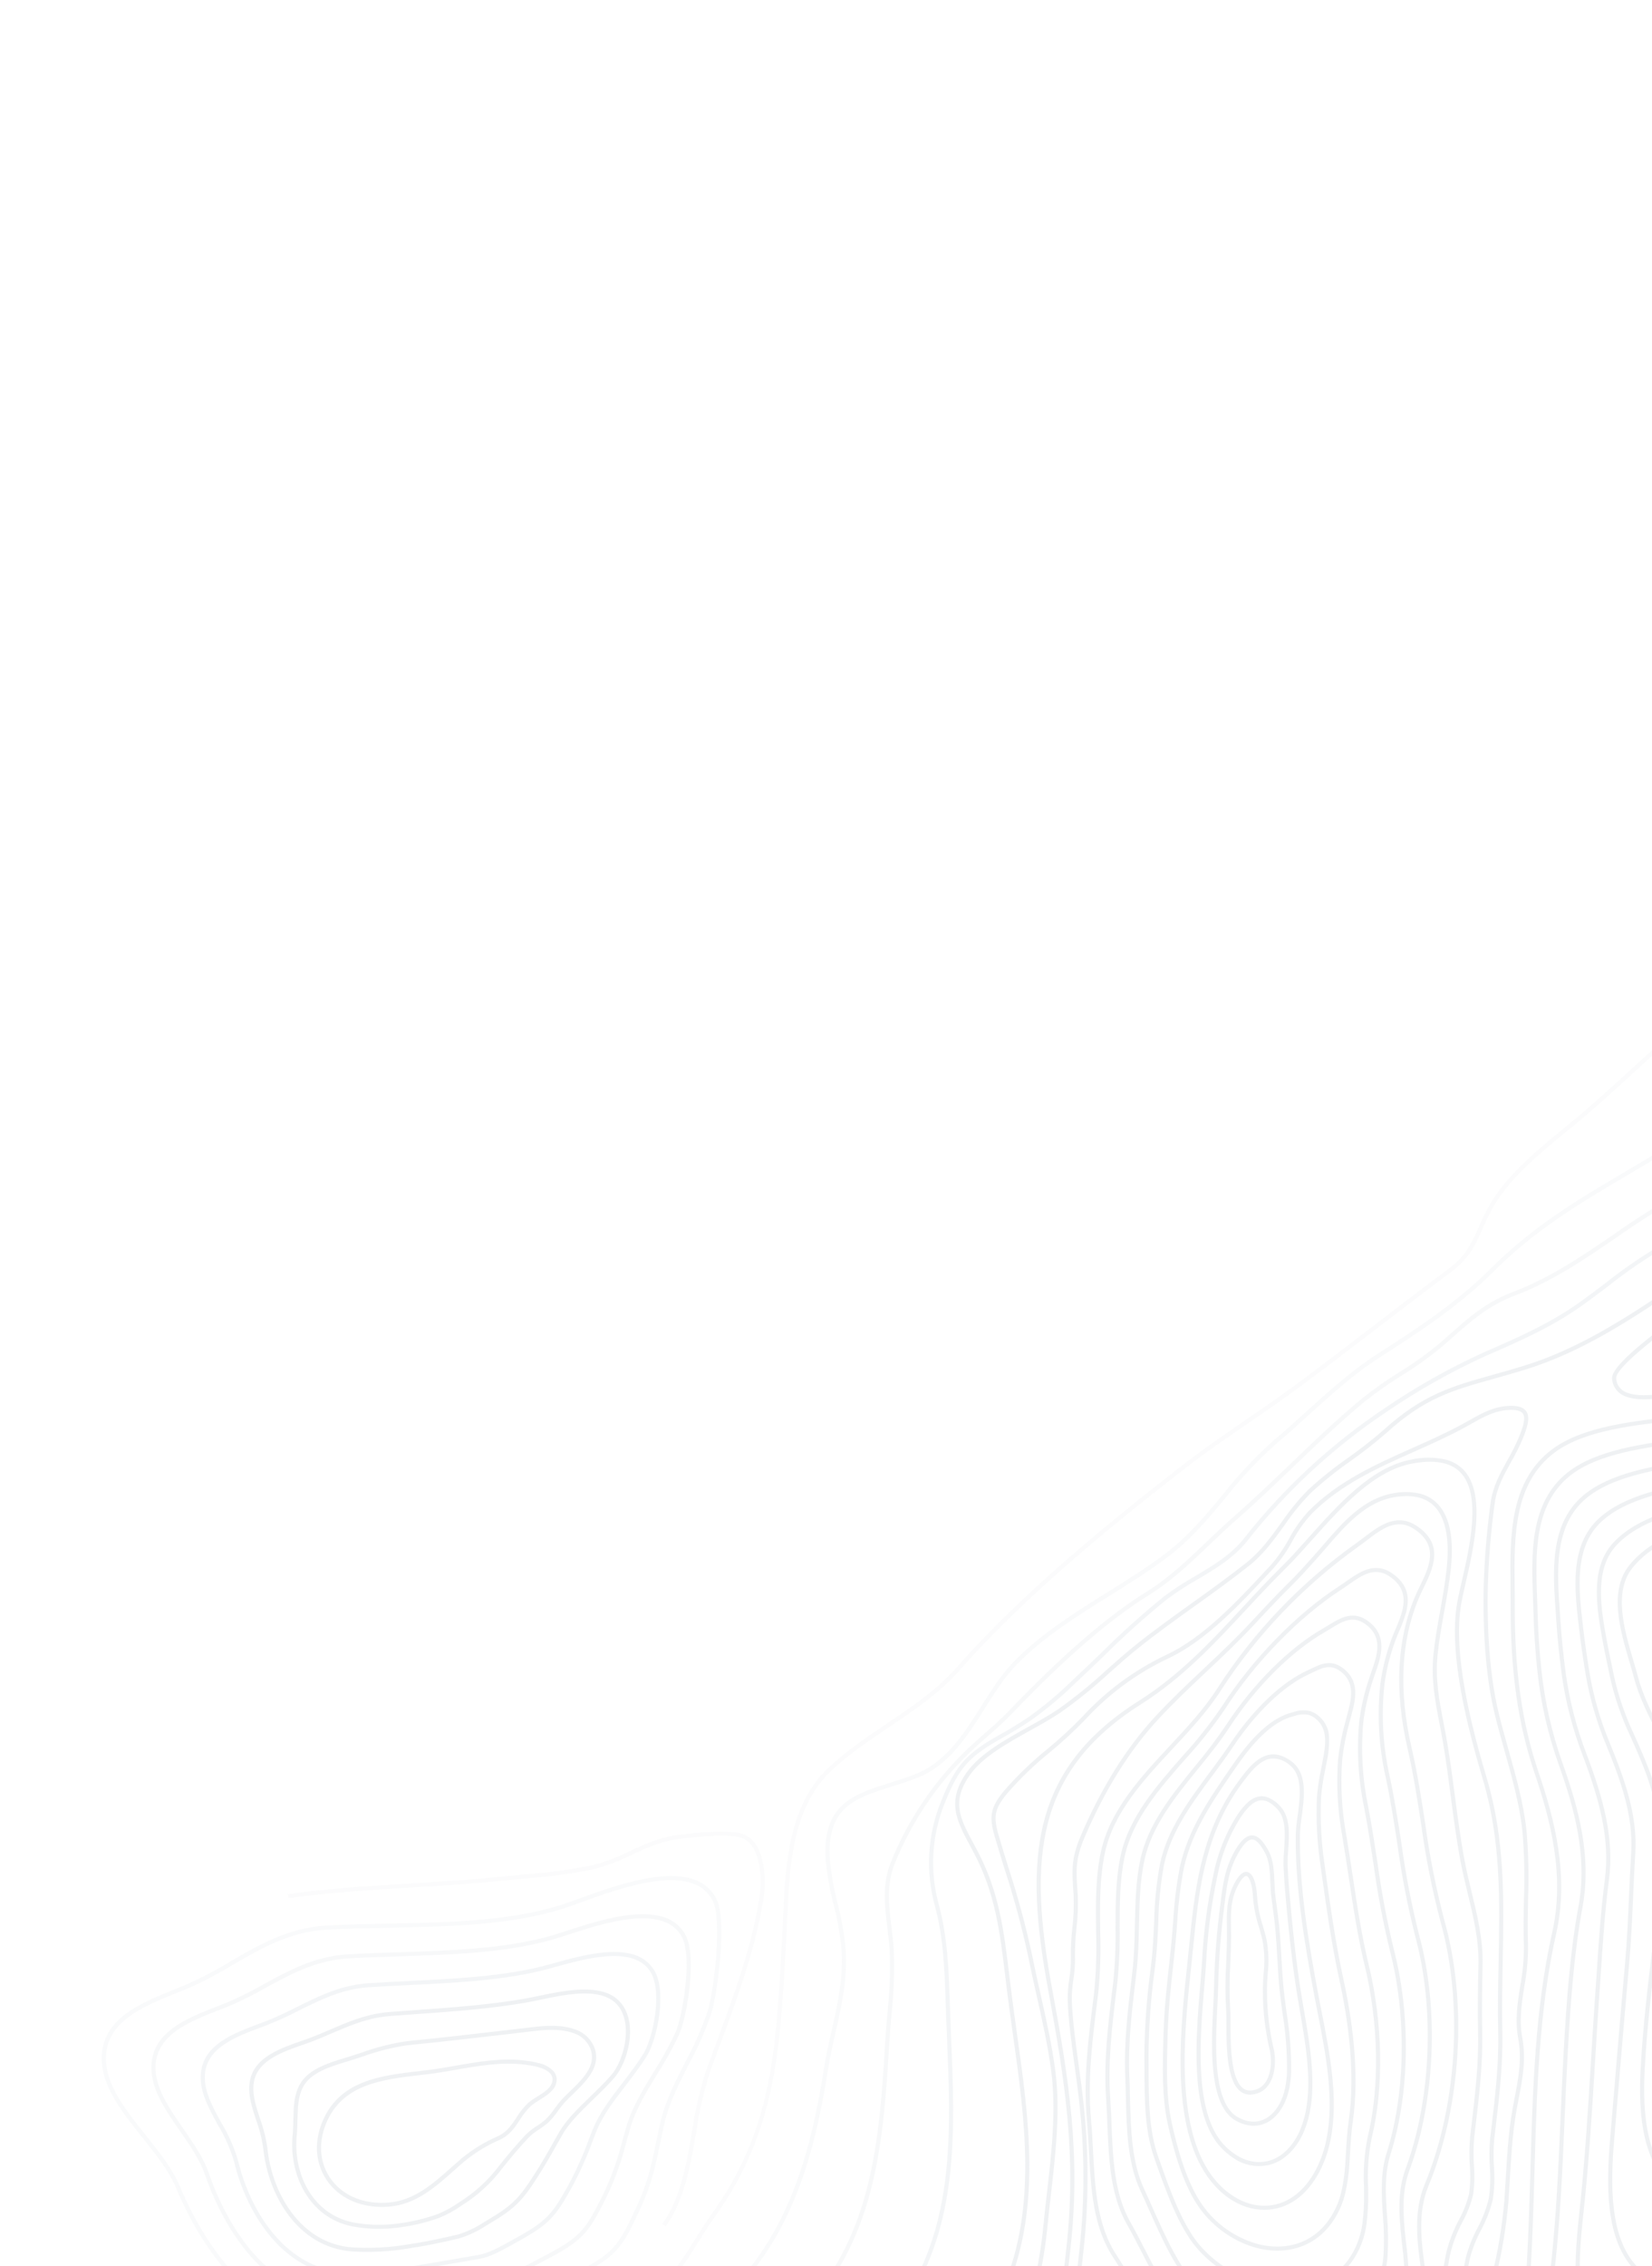 <svg width="596" height="817" fill="none" xmlns="http://www.w3.org/2000/svg"><g opacity=".5" fill="#DFE4E8"><path opacity=".4" d="M256.722 725.625c-2.163 6.37-4.878 12.542-8.117 18.447-3.602 7.043-7.316 14.328-9.039 22.097-.485 2.174-.91 4.242-1.335 6.25-1.627 7.931-3.041 14.767-6.899 23.18-7.355 15.984-8.747 18.023-26.077 26.66-.695.345-1.412.715-2.147 1.096-4.702 2.387-10.555 5.377-15.724 5.852l-.018.01c-12.251 1.038-24.411 2.869-36.4 5.479-8.274 1.797-16.645 3.159-25.076 4.079-36.151 3.318-55.724-33.939-62.474-50.11-2.509-6.045-7.351-12.104-12.042-17.971-6.673-8.364-13.583-17.002-14.54-26.27-1.645-15.997 13.298-21.995 26.496-27.306 1.298-.519 2.582-1.041 3.832-1.558 5.475-2.419 10.776-5.196 15.867-8.313 10.332-5.996 21.015-12.202 34.647-12.974 7.352-.426 14.861-.567 22.79-.717 21.119-.419 42.932-.835 61.625-6.625 1.838-.572 4.182-1.419 6.886-2.398 11.467-4.149 28.567-10.348 39.924-7.33 2.076.476 4.021 1.406 5.689 2.72 1.668 1.315 3.016 2.979 3.943 4.869 3.883 7.803.231 34.194-1.811 40.833Zm.465-40.191c-7.076-14.243-32.495-5.028-47.676.468-2.722.989-5.085 1.846-6.955 2.425-18.897 5.857-40.819 6.274-62.046 6.695-7.915.154-15.409.299-22.74.7-13.273.761-23.792 6.875-33.964 12.792-5.151 3.146-10.511 5.953-16.045 8.402-1.251.517-2.549 1.035-3.865 1.564-12.711 5.107-27.119 10.9-25.576 25.824.918 8.834 7.688 17.298 14.236 25.492 4.748 5.943 9.658 12.095 12.245 18.312 5.557 13.324 19.944 41.221 45.216 47.935 5.13 1.348 10.456 1.777 15.721 1.268 8.377-.92 16.694-2.276 24.916-4.061 12.047-2.62 24.265-4.455 36.574-5.494 4.886-.459 10.593-3.366 15.175-5.709.75-.377 1.467-.747 2.162-1.092 16.973-8.459 18.134-10.151 25.4-25.976 3.803-8.262 5.198-15.027 6.812-22.855.411-2.012.84-4.094 1.329-6.282 1.753-7.943 5.522-15.32 9.162-22.443 3.194-5.828 5.877-11.917 8.021-18.2 2.273-7.396 5.38-32.78 1.898-39.765Z"/><path opacity=".5" d="M245.054 733.448c-2.314 4.92-4.949 9.685-7.888 14.267-3.827 6.255-7.786 12.717-9.768 19.539-.487 1.658-.94 3.249-1.365 4.788-1.705 6.923-4.124 13.651-7.22 20.08-6.655 13.351-8.565 15.768-23.128 23.307-.645.329-1.296.685-1.962 1.039-4.267 2.26-9.094 4.826-13.601 5.37-9.597 1.132-17.843 2.532-24.631 3.743l-3.214.57c-8.593 1.759-17.299 2.964-26.064 3.605-33.502 1.734-48.467-34.527-52.264-45.686-1.813-5.345-5.485-10.623-9.018-15.728-4.915-7.063-9.984-14.364-10.308-22.055-.547-13.432 12.445-18.494 23.904-22.964 1.014-.382 1.999-.772 2.985-1.162 4.668-1.987 9.213-4.24 13.61-6.747 8.399-4.6 17.097-9.334 27.691-10.549.798-.092 1.606-.165 2.44-.216 6.051-.362 12.261-.56 18.843-.766 18.491-.602 37.601-1.206 54.2-5.81 1.703-.472 3.771-1.15 6.176-1.935 9.667-3.143 24.061-7.832 33.974-5.199 1.86.428 3.61 1.241 5.131 2.385 1.521 1.143 2.779 2.591 3.689 4.246 4.299 7.808.62 29.465-2.213 35.878Zm.902-35.196c-6.545-11.935-28.118-4.91-41.004-.713-2.406.785-4.505 1.469-6.241 1.947-16.766 4.651-35.971 5.26-54.552 5.853-6.568.209-12.763.412-18.8.777-.801.045-1.595.122-2.359.207-10.308 1.185-18.864 5.851-27.133 10.365-4.455 2.54-9.059 4.823-13.789 6.836-.967.379-1.97.779-2.985 1.161-11.008 4.287-23.484 9.153-22.974 21.56.299 7.261 5.257 14.396 10.036 21.271 3.6 5.199 7.326 10.567 9.214 16.098 3.194 9.409 14.512 37.095 38.382 43.437 4.036 1.064 8.213 1.483 12.371 1.241 8.699-.64 17.341-1.836 25.871-3.579l3.214-.571c6.821-1.218 15.081-2.613 24.715-3.766 4.235-.511 8.934-3.004 13.077-5.206.681-.35 1.332-.707 1.962-1.039 14.276-7.388 15.951-9.504 22.51-22.668 3.051-6.347 5.437-12.987 7.12-19.819.428-1.553.882-3.144 1.369-4.803 2.03-7.005 6.045-13.559 9.923-19.891 2.902-4.528 5.506-9.235 7.796-14.094 2.6-5.885 6.22-27.436 2.276-34.604Z"/><path opacity=".7" d="M233.368 741.281c-2.248 3.63-4.966 7.165-7.592 10.588-4.277 5.56-8.319 10.819-10.568 16.494-.476 1.206-.925 2.375-1.371 3.529-2.101 5.764-4.623 11.367-7.547 16.766-5.934 10.695-8.144 13.365-20.191 19.936-.51.289-1.052.584-1.599.894-3.63 2.02-7.734 4.308-11.633 4.953-3.66.619-7.165 1.233-10.539 1.821-3.649.636-7.139 1.255-10.567 1.813-8.314 1.6-16.759 2.493-25.243 2.671-23.747-.052-37.49-22.277-42.047-41.289-1.366-4.666-3.344-9.144-5.883-13.32-3.331-6.096-6.491-11.844-6.167-18.015.58-10.861 11.651-14.979 21.417-18.611l2.01-.754c3.871-1.471 7.653-3.36 11.321-5.173 7.224-3.61 14.695-7.337 23.61-8.347.671-.079 1.353-.141 2.048-.198 4.679-.317 9.505-.55 14.629-.795 15.968-.772 32.468-1.57 47.061-5.025 1.503-.358 3.34-.87 5.261-1.405 8.4-2.329 19.853-5.497 28.104-3.305 1.68.387 3.266 1.103 4.664 2.105 1.398 1.001 2.579 2.268 3.471 3.723 4.706 7.795 1.055 24.975-2.649 30.944Zm1.357-30.212c-5.91-9.782-23.127-5.008-34.519-1.838-1.95.527-3.787 1.039-5.323 1.403-14.726 3.496-31.307 4.303-47.336 5.073-5.109.249-9.936.482-14.614.799-.664.051-1.327.102-1.965.175-8.651 1.004-16.013 4.669-23.124 8.204-3.717 1.938-7.537 3.684-11.444 5.231l-2.014.768c-9.352 3.469-19.944 7.412-20.474 17.331-.291 5.756 2.759 11.338 5.99 17.226 2.613 4.29 4.641 8.894 6.032 13.693 3.825 15.999 14.31 34.359 31.895 39.031 2.833.745 5.749 1.123 8.674 1.123 8.4-.186 16.762-1.076 24.993-2.661 3.428-.559 6.918-1.177 10.549-1.803 3.392-.599 6.897-1.213 10.571-1.828 3.628-.611 7.619-2.824 11.14-4.782.546-.309 1.088-.604 1.613-.889 11.782-6.445 13.76-8.828 19.61-19.379 2.891-5.343 5.382-10.889 7.454-16.593.446-1.154.91-2.319 1.389-3.54 2.317-5.869 6.612-11.439 10.753-16.838 2.604-3.399 5.296-6.896 7.514-10.472 3.459-5.566 7.009-22.197 2.636-29.434Z"/><path d="M221.666 749.111c-2.336 2.682-5.027 5.301-7.648 7.831-4.417 4.281-8.584 8.324-11.005 12.545-.696 1.224-1.363 2.395-2.008 3.542-2.244 3.964-4.351 7.706-7.237 12.166-5.247 8.166-7.989 11.149-17.24 16.57l-1.159.692c-2.993 1.99-6.271 3.538-9.728 4.596-7.115 1.685-12.555 2.77-17.625 3.514-6.988 1.22-14.108 1.612-21.208 1.167-19.397-1.578-30.078-20.247-31.807-36.918-.492-3.593-1.373-7.129-2.629-10.546-1.618-4.914-3.153-9.563-2.143-14.355 1.75-8.277 10.998-11.471 19.156-14.288l.817-.283c2.998-1.036 5.984-2.319 8.868-3.567 6.095-2.623 12.401-5.341 19.678-6.18.529-.072 1.084-.121 1.639-.171 2.983-.223 6.121-.449 9.354-.681 13.148-.93 28.047-1.987 40.999-4.393 1.205-.226 2.548-.505 3.974-.808 6.666-1.395 15.71-3.295 22.573-1.472 3.039.693 5.707 2.49 7.467 5.029 5.183 7.74 1.637 20.569-3.088 26.01Zm1.841-25.22c-5.23-7.798-18.665-4.974-28.463-2.911-1.444.313-2.802.589-4.006.814-13.032 2.415-27.978 3.475-41.174 4.408-3.233.232-6.357.462-9.339.685-.54.053-1.081.107-1.592.168-7.052.807-13.252 3.478-19.26 6.063-2.903 1.259-5.907 2.552-8.959 3.619l-.818.283c-7.783 2.689-16.621 5.735-18.203 13.208-.923 4.406.552 8.873 2.096 13.601 1.294 3.516 2.2 7.154 2.702 10.853 1.504 14.55 10.018 30.659 25.334 34.728 1.667.444 3.372.734 5.091.868 6.985.434 13.99.047 20.864-1.153 5.023-.741 10.416-1.823 17.494-3.488 3.306-1.039 6.441-2.531 9.314-4.433l1.177-.703c9.036-5.31 11.554-8.035 16.743-16.095 2.864-4.435 4.964-8.15 7.186-12.089.649-1.161 1.315-2.332 2.012-3.557 2.53-4.402 6.764-8.519 11.261-12.87 2.585-2.51 5.268-5.099 7.56-7.733 4.326-4.986 7.707-17.193 2.98-24.266Z"/><path d="M206.563 755.189c-.994.948-1.93 1.851-2.731 2.713-.916 1.015-1.768 2.084-2.552 3.201-1.04 1.551-2.246 2.988-3.598 4.286-1.002.855-2.063 1.641-3.177 2.353-1.361.83-2.619 1.812-3.748 2.928-3.644 3.88-6.73 7.635-9.538 11.101-3.891 5.201-8.717 9.658-14.244 13.153l-.467.3c-2.499 1.789-5.21 3.276-8.075 4.43-4.577 1.639-9.326 2.785-14.165 3.418-5.703.823-11.517.702-17.199-.359-15.792-3.21-22.779-18.838-21.524-32.594.206-2.173.244-4.178.295-6.118.102-4.579.195-8.539 2.264-12.367 2.839-5.276 9.413-7.604 16.467-9.7 1.914-.567 3.796-1.188 5.692-1.805 5.314-1.943 10.823-3.342 16.44-4.177.413-.042.826-.084 1.243-.139 9.57-.912 21.669-2.318 33.366-3.665l5.667-.661c.826-.083 1.66-.195 2.49-.292 5.251-.665 11.125-1.408 16.443.005.476.127.96.286 1.444.445 2.419.767 4.506 2.321 5.915 4.404.832 1.171 1.396 2.502 1.655 3.902.258 1.4.204 2.836-.158 4.207-1.116 4.203-4.918 7.859-8.205 11.031Zm5.451-18.368c-1.233-1.798-3.05-3.136-5.149-3.792-5.335-1.872-11.354-1.108-17.192-.387-.849.109-1.679.206-2.495.307l-5.681.657c-11.697 1.347-23.796 2.753-33.384 3.675-.413.042-.812.087-1.211.133-5.519.821-10.933 2.195-16.156 4.1-1.9.632-3.797 1.249-5.729 1.827-6.752 2.008-13.028 4.204-15.598 8.99-1.896 3.527-1.976 7.323-2.091 11.717-.044 1.972-.09 4.006-.292 6.224-1.166 12.659 4.965 26.969 18.866 30.662.476.126.968.257 1.456.341 5.519 1.035 11.167 1.153 16.707.348 4.73-.631 9.373-1.754 13.852-3.349 2.75-1.119 5.353-2.553 7.756-4.272l.466-.3c5.393-3.422 10.106-7.774 13.916-12.847 2.815-3.494 5.923-7.274 9.589-11.178 1.207-1.198 2.551-2.254 4.007-3.147 1.056-.677 2.065-1.421 3.02-2.228 1.276-1.228 2.414-2.586 3.397-4.051.819-1.167 1.706-2.287 2.654-3.355.838-.884 1.778-1.801 2.79-2.759 5.115-4.928 10.913-10.508 6.502-17.316Z"/><path d="M194.552 757.194c-1.009.6-1.976 1.264-2.895 1.988-1.583 1.514-2.954 3.228-4.076 5.098-1.787 2.707-3.643 5.502-7.077 7.135-4.649 1.997-8.986 4.623-12.885 7.802-1.26 1.074-2.517 2.195-3.774 3.315-6.729 6-13.695 12.194-23.326 13.044-9.152.795-17.155-2.331-21.962-8.578-4.607-6.011-5.497-13.898-2.424-21.626 6.106-15.301 21.076-17.035 35.55-18.704 1.004-.112 1.994-.228 2.988-.358l.83-.097c2.952-.398 6.003-.936 8.938-1.443 8.242-1.447 16.775-2.937 25.26-1.804 1.539.186 3.066.47 4.57.851 2.153.412 4.118 1.504 5.594 3.107.403.526.691 1.127.847 1.766.155.638.174 1.3.055 1.943-.475 3.01-3.513 4.9-6.213 6.561Zm4.122-9.404c-1.849-2.415-7.155-3.113-9.159-3.373-8.265-1.09-16.667.375-24.793 1.791-2.953.518-6.019 1.052-9.003 1.456l-.849.108c-.99.116-1.994.228-2.987.358-14.057 1.613-28.582 3.299-34.35 17.795-2.88 7.234-2.082 14.597 2.217 20.193 4.467 5.838 11.986 8.745 20.617 7.993 9.137-.799 15.921-6.829 22.471-12.679 1.271-1.117 2.528-2.237 3.792-3.326 3.998-3.257 8.441-5.951 13.202-8.006 3.082-1.47 4.736-3.969 6.493-6.623 1.189-1.985 2.649-3.798 4.34-5.392.975-.783 2.007-1.496 3.088-2.134 2.423-1.492 5.166-3.202 5.53-5.56.091-.45.084-.914-.021-1.362-.105-.448-.305-.871-.588-1.239Z"/><path opacity=".3" d="M268.103 662.842c-3.611-1.716-14.747-.964-23.954.301-5.846.804-11.148 3.248-16.276 5.612-4.27 2.146-8.758 3.855-13.392 5.099-8.314 1.706-16.741 2.856-25.225 3.443-2.555.235-5.077.468-7.53.724-11.083 1.162-22.392 1.846-33.329 2.507-14.569.881-29.632 1.792-44.317 3.842l-.225-1.452c14.743-2.058 29.837-2.971 44.434-3.853 10.921-.661 22.213-1.344 33.263-2.501 2.46-.258 4.988-.491 7.55-.727 8.414-.581 16.773-1.72 25.019-3.41 4.535-1.223 8.927-2.899 13.107-5 5.226-2.41 10.631-4.902 16.699-5.736 4.216-.579 17.555-2.214 23.479-.64.457.117.903.274 1.332.47 7.672 3.618 7.692 16.977 6.63 23.536-2.944 18.188-9.772 36.535-16.375 54.276-.899 2.414-1.784 4.801-2.655 7.162-2.362 7.229-4.087 14.65-5.156 22.182-2.093 12.086-4.257 24.583-10.987 34.022l-1.226-.85c6.54-9.172 8.676-21.506 10.742-33.433 1.081-7.617 2.828-15.122 5.222-22.432.868-2.361 1.754-4.75 2.657-7.167 6.579-17.677 13.381-35.956 16.304-54.005 1-6.183 1.078-18.732-5.791-21.97Z"/><path opacity=".5" d="M681.243 218.775c2.554-18.122 5.918-35.969 16.837-53.9-.403-.289-.824-.567-1.249-.832-11.088 18.159-14.485 36.194-17.064 54.522-2.439 17.396-1.02 32.09 2.467 53.151 6.135 37.066 13.772 83.212-13.868 115.471-15.092 17.624-35.977 28.756-56.178 39.524-1.984 1.063-3.982 2.123-5.952 3.19-8.343 4.655-16.42 9.752-24.195 15.267-11.619 7.927-22.596 15.419-35.977 20.545-9.968 3.805-15.874 9.039-23.341 15.66-1.096.981-2.225 1.969-3.394 2.992-4.557 3.784-9.388 7.239-14.456 10.34-4.572 2.839-8.973 5.934-13.182 9.269-9.177 7.53-17.856 15.86-26.249 23.932-6.576 6.298-13.365 12.811-20.333 18.898-3.324 2.905-6.563 6.014-9.71 9.01-6.701 6.416-13.646 13.055-21.684 18.04-14.184 8.791-30.425 22.823-49.669 42.92-2.803 2.922-5.732 5.507-8.822 8.231-2.06 1.816-4.197 3.687-6.284 5.663-12.011 11.552-21.407 25.465-27.587 40.848-3.146 7.769-2.159 15.819-1.209 23.6.312 2.553.634 5.184.801 7.758.313 7.91.03 15.826-.845 23.682-.294 3.437-.603 6.991-.796 10.455-2.023 35.807-5.158 65.199-25.103 90.381-3.101 4.137-5.912 8.477-8.415 12.99-2.682 4.897-5.773 9.564-9.244 13.952-3.849 4.39-7.999 8.516-12.422 12.35l-.405.362c-2.507 2.273-5.013 4.546-7.349 6.759-4.075 3.871-8.394 7.375-12.57 10.75-4.551 3.684-9.246 7.497-13.666 11.791-2.544 2.476-5.094 5.086-7.574 7.608-5.262 5.549-10.814 10.825-16.635 15.806l-.931.768c-.456.379-.912.758-1.365 1.122.592.157 1.189.301 1.781.458l.537-.448.949-.778c5.858-5.01 11.445-10.317 16.737-15.9 2.48-2.523 5.026-5.119 7.567-7.58 4.365-4.264 9.037-8.052 13.553-11.716 4.198-3.399 8.534-6.913 12.668-10.829 2.314-2.188 4.82-4.462 7.242-6.651l.486-.432c4.463-3.887 8.657-8.061 12.554-12.496 3.52-4.456 6.66-9.19 9.391-14.155 2.462-4.459 5.233-8.744 8.294-12.826 20.202-25.508 23.364-55.12 25.407-91.18.193-3.463.499-7.003.789-10.425.881-7.927 1.166-15.912.854-23.892-.17-2.621-.503-5.27-.811-7.836-.966-7.953-1.879-15.468 1.116-22.899 6.106-15.189 15.386-28.926 27.248-40.332 2.069-1.965 4.187-3.826 6.248-5.642 2.984-2.616 6.056-5.33 8.902-8.3 19.16-20.014 35.307-33.98 49.378-42.694 8.168-5.072 15.172-11.756 21.931-18.217 3.133-3 6.368-6.095 9.67-8.975 6.991-6.112 13.797-12.636 20.377-18.948 8.372-8.047 17.028-16.352 26.155-23.866 4.172-3.289 8.532-6.344 13.057-9.151 5.12-3.149 10.005-6.65 14.617-10.479 1.183-1.019 2.301-2.024 3.408-2.988 7.364-6.527 13.173-11.68 22.886-15.402 13.548-5.173 24.587-12.723 36.282-20.706 7.741-5.473 15.774-10.54 24.064-15.18 1.97-1.068 3.969-2.127 5.953-3.191 20.324-10.826 41.318-22.019 56.608-39.864 28.069-32.766 20.374-79.276 14.176-116.632-3.448-20.914-4.861-35.515-2.456-52.723Z"/><path opacity=".3" d="M639.621 325.342c.245-6.631-1.639-12.465-3.468-18.102-1.133-3.304-2.068-6.668-2.8-10.076-2.402-12.622-1.616-25.427-.862-37.817.765-12.492 1.549-25.404-.913-38.208-1.865-9.753-5.542-18.971-9.081-27.895-4.292-10.806-8.733-21.986-10.156-34.393-.618-5.361-.948-10.872-1.277-16.216-.453-7.438-.929-15.14-2.154-22.586-.109-.696-.233-1.395-.371-2.098l-.014-.004c-.5-.044-1.001-.061-1.503-.051.145.796.293 1.578.423 2.37 1.196 7.378 1.669 15.033 2.13 22.443.325 5.358.662 10.902 1.287 16.295 1.432 12.606 5.912 23.871 10.243 34.764 3.525 8.86 7.16 18.006 9.015 27.62 2.417 12.625 1.641 25.448.883 37.852-.761 12.478-1.556 25.372.892 38.173.73 3.471 1.68 6.896 2.845 10.255 1.871 5.769 3.625 11.219 3.386 17.595-.617 16.652-14.917 29.14-25.348 38.246-6.79 5.937-13.302 11.934-19.624 17.739-6.427 5.912-13.078 12.023-19.985 18.051-2.735 2.379-5.586 4.727-8.609 7.197-9.974 8.198-20.312 16.662-26.69 27.163-1.627 2.773-3.063 5.651-4.299 8.615-2.477 5.599-4.613 10.44-10.651 14.941-9.138 6.799-18.307 13.831-27.162 20.614-8.855 6.783-18.021 13.802-27.144 20.604-6.147 4.563-12.56 8.965-18.743 13.201-7.62 5.217-15.491 10.625-22.972 16.424-25.557 19.814-57.949 46.023-81.734 73.079-7.225 8.216-16.491 14.45-25.437 20.467-7.363 4.951-14.957 10.07-21.325 16.226-14.247 13.803-15.147 35.654-15.949 54.923-.122 2.968-.241 5.86-.409 8.648l-.253 4.387c-2.054 34.936-3.661 62.537-24.852 92.237-2.24 3.132-4.347 6.465-6.392 9.679-3.162 5.255-6.681 10.293-10.533 15.079l1.157.944c3.894-4.835 7.452-9.922 10.65-15.23 2.027-3.203 4.131-6.523 6.344-9.616 21.423-30.048 23.136-59.211 25.114-92.985l.252-4.387c.172-2.803.295-5.709.417-8.677.778-19.003 1.675-40.551 15.505-53.951 6.27-6.076 13.819-11.145 21.124-16.052 9.026-6.086 18.366-12.361 25.722-20.724 23.715-26.969 56.03-53.123 81.533-72.905 7.441-5.765 15.29-11.148 22.892-16.355 6.205-4.26 12.632-8.658 18.786-13.25 9.153-6.794 18.304-13.817 27.159-20.599 8.874-6.793 18.025-13.816 27.163-20.615 6.343-4.723 8.665-9.969 11.112-15.515 1.218-2.906 2.624-5.73 4.211-8.456 6.256-10.276 16.481-18.665 26.371-26.779 3.026-2.483 5.892-4.827 8.649-7.231 6.925-6.038 13.58-12.163 20.007-18.076 6.304-5.794 12.83-11.787 19.598-17.7 10.636-9.295 25.199-22.015 25.84-39.282Z"/><path opacity=".4" d="M674.666 322.048c1.497-24.449-7.246-49.133-15.707-73.015-3.713-10.486-7.475-21.075-10.381-31.741-.514-.037-1.029-.042-1.543-.015 2.923 10.836 6.734 21.59 10.514 32.229 8.408 23.733 17.109 48.284 15.629 72.435-1.638 26.728-15.307 49.306-43.045 71.04l-1.113.871c-5.358 4.212-11.434 8.976-16.88 12.65-8.633 5.827-17.178 10.859-25.45 15.737-17.184 10.129-33.415 19.695-48.851 35.122-12.613 12.602-27.635 22.276-40.897 30.797-9.347 6.016-17.659 13.549-25.701 20.821-3.807 3.442-7.742 7.017-11.748 10.392-6.661 5.912-12.764 12.403-18.237 19.395-6.281 7.573-12.781 15.39-21.292 21.749-6.563 4.908-13.683 9.349-20.58 13.652-11.685 7.304-23.793 14.859-33.611 24.915-4.481 4.582-8.192 10.459-11.785 16.125-6.245 9.885-12.704 20.108-23.584 24.383-3.163 1.25-6.306 2.249-9.361 3.209-13.117 4.135-24.462 7.712-23.143 27.788.511 5.472 1.469 10.9 2.867 16.23 1.455 5.504 2.417 11.119 2.877 16.778.534 10.277-1.475 19.122-3.593 28.497-1.014 4.458-2.055 9.074-2.815 13.917-4.718 29.532-12.437 59.993-36.887 82.798-3.983 3.699-6.861 8.479-9.651 13.101-2.373 4.37-5.29 8.429-8.686 12.085-4.801 4.739-11.383 8.611-17.742 12.345-1.832 1.073-3.614 2.13-5.315 3.178-5.121 3.01-10.437 5.692-15.915 8.028-5.41 2.318-10.667 4.959-15.744 7.907-2.823 1.719-5.68 3.566-8.428 5.351-12.636 8.202-25.712 16.666-41.672 16.244l-.033 1.461c16.449.446 29.704-8.168 42.54-16.483 2.744-1.771 5.587-3.621 8.374-5.32 5.034-2.911 10.242-5.524 15.598-7.825 5.536-2.361 10.907-5.074 16.079-8.12 1.683-1.038 3.479-2.091 5.293-3.154 6.436-3.79 13.091-7.703 18.034-12.571 3.472-3.746 6.465-7.895 8.913-12.358 2.518-4.674 5.676-8.983 9.388-12.807 24.76-23.101 32.569-53.841 37.322-83.621.764-4.797 1.797-9.386 2.807-13.829 2.141-9.46 4.161-18.407 3.618-28.884-.456-5.744-1.428-11.442-2.903-17.028-1.386-5.251-2.334-10.6-2.837-15.994-1.232-18.947 9.07-22.21 22.137-26.328 3.07-.957 6.245-1.962 9.444-3.233 11.328-4.444 17.919-14.873 24.292-24.952 3.712-5.877 7.213-11.431 11.588-15.904 9.704-9.921 21.721-17.424 33.348-24.683 6.919-4.327 14.075-8.789 20.674-13.717 8.664-6.47 15.216-14.365 21.544-22.001 5.425-6.915 11.464-13.341 18.048-19.203 4.042-3.395 7.977-6.97 11.788-10.427 8.005-7.251 16.273-14.735 25.508-20.675 13.334-8.562 28.429-18.278 41.152-31.002 15.308-15.294 31.462-24.804 48.559-34.897 8.287-4.873 16.854-9.93 25.523-15.778 5.486-3.708 11.584-8.496 16.956-12.705l1.131-.881c28.074-22.008 41.924-44.917 43.585-72.079Z"/><path d="m809.866 154.593-2.962-.787c-25.568 6.282-51.882 12.926-73.489 28.35-21.09 15.046-29.444 23.962-27.209 52.008 1.372 17.317 3.386 34.835 5.341 51.763 1.687 14.734 3.43 29.953 4.765 45.019.461 5.198 1.115 10.538 1.768 15.711 3.629 29.204 7.067 56.796-21.501 72.219-9.681 5.231-20.492 8.312-30.951 11.29-8.714 2.252-17.234 5.149-25.49 8.666-8.683 3.981-16.695 10.093-24.456 16.016-3.725 2.843-7.221 5.52-10.753 7.929-17.784 12.152-35.391 23.579-55.231 29.671-4.043 1.243-7.671 2.264-11.179 3.241-14.657 4.105-25.235 7.067-39.272 19.791-4.113 3.584-8.411 6.957-12.879 10.107-5.077 3.531-9.902 7.397-14.443 11.57-3.611 3.688-6.878 7.687-9.763 11.95-3.627 5.036-7.379 10.251-12.412 14.232-6.609 5.258-13.345 10.059-19.844 14.725-6.59 4.719-13.424 9.599-19.983 14.841-3.774 3.027-7.313 6.162-10.736 9.207-5.445 5.036-11.216 9.722-17.277 14.029-3.19 2.167-6.93 4.249-10.902 6.451-8.619 4.785-17.533 9.75-22.299 16.513-7.326 10.401-3.547 17.434 1.238 26.326.487.902.981 1.837 1.486 2.789 7.625 14.509 9.292 28.269 11.217 44.203.261 2.161.53 4.353.816 6.595.609 4.813 1.279 9.628 1.961 14.459 4.289 30.562 8.717 62.175-3.456 91.119-4.226 9.446-9.086 18.601-14.549 27.405-3.903 6.598-7.931 13.437-11.367 20.432-5.486 11.163-10.928 23.322-16.453 36.67.503.089 1.001.191 1.497.307 5.462-13.229 10.87-25.261 16.301-36.332 3.424-6.953 7.427-13.752 11.311-20.341 5.497-8.853 10.387-18.061 14.637-27.562 12.319-29.316 7.867-61.132 3.554-91.896-.67-4.814-1.341-9.628-1.953-14.427-.286-2.243-.555-4.435-.817-6.595-1.937-16.059-3.618-29.943-11.363-44.697-.516-.97-1.014-1.89-1.498-2.807-4.913-9.107-8.154-15.135-1.331-24.806 4.586-6.493 13.35-11.361 21.827-16.078 3.976-2.215 7.752-4.318 11-6.531 6.121-4.332 11.944-9.056 17.43-14.139 3.401-3.021 6.927-6.16 10.675-9.148 6.537-5.217 13.338-10.092 19.928-14.81 6.514-4.662 13.257-9.492 19.899-14.757 5.194-4.119 8.997-9.411 12.689-14.52 2.836-4.191 6.044-8.124 9.588-11.755 4.5-4.119 9.273-7.942 14.286-11.445 4.517-3.177 8.861-6.585 13.014-10.208 13.756-12.48 23.666-15.256 38.657-19.454 3.526-.987 7.168-2.004 11.229-3.258 20.044-6.159 37.742-17.637 55.621-29.855 3.569-2.43 7.086-5.132 10.826-7.971 7.687-5.881 15.641-11.949 24.168-15.865 8.188-3.48 16.638-6.345 25.279-8.57 10.528-3.005 21.423-6.11 31.264-11.419 29.42-15.893 25.775-45.268 22.243-73.674-.642-5.155-1.315-10.485-1.764-15.664-1.332-15.08-3.086-30.317-4.773-45.052-1.94-16.923-3.962-34.413-5.338-51.716-2.183-27.426 5.564-35.685 26.603-50.715 21.797-15.555 48.57-22.123 74.45-28.473.363-.085.744-.181 1.125-.277Z"/><path opacity=".7" d="M695.693 252.777c-2.737-22.952-.013-34.546 12.093-51.646 11.977-16.907 26.343-29.179 44.465-41.09-.661-.13-1.315-.289-1.976-.48-17.715 11.777-31.853 24.004-43.705 40.732-12.37 17.454-15.15 29.259-12.356 52.636 1.16 9.671 2.785 19.511 4.517 29.94 4.483 26.977 9.11 54.87 5.132 80.099-5.322 33.901-33.936 51.826-58.272 63.662-5.72 2.783-11.631 5.469-17.346 8.057-8.697 3.916-17.682 7.982-26.241 12.541-8.097 4.6-15.812 9.814-23.076 15.595-2.75 2.086-5.596 4.239-8.408 6.265-11.225 8.077-22.853 13.123-35.164 18.473-12.487 5.68-24.443 12.408-35.737 20.108-19.285 12.879-36.372 28.658-50.645 46.766-4.741 6.088-11.349 9.999-17.738 13.786-3.862 2.186-7.582 4.603-11.141 7.236-7.927 6.403-15.507 13.208-22.709 20.388-2.866 2.754-5.718 5.511-8.594 8.185l-1.59 1.502c-4.937 4.858-10.253 9.332-15.898 13.381-3.525 2.381-6.837 4.425-10.136 6.245-12.401 6.856-16.432 11.315-21.512 23.919-5.051 12.113-5.867 25.568-2.322 38.273 3.068 11.572 3.44 22.867 3.839 34.82.072 1.943.129 3.882.208 5.857.077 2.157.168 4.318.263 6.464 1.353 32.765 2.618 63.705-13.568 91.507-1.628 2.81-3.242 5.684-4.856 8.558-3.698 6.906-7.748 13.621-12.135 20.122-2.233 3.224-4.672 6.409-7.024 9.496-1.405 1.854-2.81 3.708-4.186 5.569-2.238 3.011-4.217 5.743-6.053 8.346-2.614 3.729-5.323 7.403-7.936 10.951-4.304 5.84-8.737 11.874-12.884 18.226-2.717 4.172-5.428 8.496-8.036 12.667-1.416 2.244-2.84 4.518-4.278 6.787.514.106 1.027.212 1.533.346 1.353-2.125 2.692-4.254 4.009-6.358 2.622-4.167 5.33-8.477 8.046-12.649 4.103-6.303 8.536-12.337 12.819-18.153 2.617-3.562 5.325-7.236 7.958-10.975 1.832-2.589 3.811-5.32 6.031-8.321 1.372-1.847 2.777-3.701 4.182-5.555 2.355-3.101 4.798-6.3 7.049-9.535 4.481-6.385 8.424-13.427 12.227-20.234 1.6-2.878 3.199-5.755 4.838-8.547 16.389-28.158 15.118-59.311 13.76-92.29-.095-2.146-.186-4.307-.263-6.463-.083-1.962-.136-3.915-.212-5.844-.39-12.042-.773-23.415-3.89-35.151-3.458-12.403-2.661-25.538 2.266-37.364 4.984-12.357 8.689-16.463 20.872-23.195 3.335-1.841 6.698-3.902 10.245-6.308 5.711-4.091 11.086-8.615 16.077-13.53l1.604-1.497c2.862-2.679 5.728-5.432 8.598-8.2 7.165-7.142 14.705-13.912 22.588-20.284 3.511-2.598 7.182-4.982 10.992-7.139 6.517-3.859 13.237-7.846 18.155-14.13 14.169-17.995 31.141-33.672 50.301-46.463 11.225-7.646 23.103-14.333 35.504-19.988 12.38-5.377 24.077-10.451 35.437-18.628 2.83-2.036 5.676-4.189 8.441-6.272 7.197-5.741 14.846-10.917 22.876-15.481 8.518-4.524 17.485-8.581 26.153-12.504 5.715-2.587 11.64-5.27 17.393-8.06 24.642-11.996 53.635-30.185 59.068-64.738 4.01-25.463-.649-53.47-5.131-80.568-1.739-10.4-3.364-20.24-4.521-29.865Z"/><path d="M483.98 795.048c-3.877 9.53-11.121 15.317-20.395 16.277-11.169 1.168-23.626-5.05-31.007-15.465-5.938-8.395-9.256-21.064-11.236-29.861-2.211-9.845-1.914-20.75-1.616-31.306l.056-1.727c.263-8.854 1.192-17.243 2.078-25.355.175-1.59.342-3.151.52-4.695.342-3.211.577-6.482.832-9.657.358-6.737 1.172-13.44 2.436-20.062 2.961-13.712 10.872-25.094 19.239-37.142l.37-.523c7.243-10.438 14.058-16.354 20.819-18.103l.516-.136c1.864-.66 3.881-.805 5.834-.419.963.264 1.87.7 2.675 1.286 1.301.927 2.374 2.131 3.136 3.52.762 1.389 1.194 2.927 1.263 4.497.114 3.18-.199 6.357-.931 9.448l-.466 2.452c-.714 3.28-1.214 6.603-1.498 9.95-.356 8.089.069 16.202 1.269 24.228l.219 1.68c1.85 13.187 3.764 26.831 6.581 39.639 2.994 13.597 6.01 33.578 3.359 51.539-.535 3.645-.749 7.361-.95 10.974-.084 1.538-.167 3.076-.28 4.607-.213 3.39-.703 6.756-1.466 10.064-.344 1.462-.797 2.896-1.357 4.29Zm1.339-14.476c.109-1.516.189-3.04.272-4.578.209-3.642.42-7.404.955-11.109 2.624-17.741-.365-37.533-3.342-51.02-2.82-12.854-4.741-26.53-6.583-39.746l-.238-1.668c-1.205-8.124-1.631-16.332-1.269-24.518.286-3.415.794-6.807 1.521-10.155l.462-2.438c1.138-6.03 2.313-12.263-2.884-15.992-.646-.486-1.38-.846-2.163-1.059-1.7-.317-3.452-.169-5.063.427l-.53.132c-6.394 1.649-12.928 7.383-19.969 17.526l-.371.522c-8.271 11.923-16.105 23.188-19.006 36.614-1.253 6.559-2.06 13.197-2.415 19.871-.241 3.178-.498 6.473-.844 9.699-.163 1.548-.33 3.109-.505 4.699-.897 8.094-1.818 16.455-2.077 25.234l-.046 1.745c-.3 10.449-.604 21.262 1.577 30.931 1.948 8.683 5.221 21.173 11.005 29.331 4.754 6.778 11.757 11.732 19.795 14 3.19.881 6.514 1.168 9.799.846 8.719-.91 15.537-6.371 19.195-15.368.531-1.337.963-2.711 1.293-4.11.744-3.227 1.222-6.509 1.431-9.816ZM1078.49 452.851l-.14-1.461c-14.92 1.262-29.97.538-44.52-.149-9.43-.444-19.18-.912-28.77-.841-11.504.096-23.026 2.125-34.156 4.076-12.316 2.167-25.05 4.39-37.896 4.067-5.145-.14-10.252-.29-15.319-.449-22.028-.702-42.842-1.368-65.494.34-30.034 2.247-59.7 9.515-88.376 16.546-28.871 7.071-58.723 14.396-88.854 16.541-12.536.896-24.469 2.786-37.118 4.804-7.54 1.193-15.343 2.438-23.298 3.445-1.505.191-3.501.6-5.809 1.077-7.414 1.53-18.642 3.85-23.385.393-.678-.506-1.233-1.153-1.625-1.895-.392-.741-.611-1.557-.641-2.389-.225-2.529 6.734-9.103 20.695-19.559.675-.503 1.215-.905 1.587-1.2 15.502-11.839 32.395-21.818 50.328-29.731 4.266-1.851 8.713-3.684 13.018-5.449 25.809-10.566 52.49-21.506 65.002-47.936 8.629-18.221 6.026-41.622 3.745-62.272-.579-5.214-1.129-10.133-1.493-14.88-2.728-35.1-4.029-62.004-4.208-87.247-.005-1.031-.006-2.076-.028-3.098-.16-11.98-.311-23.292 9.342-32.438 11.521-10.938 26.12-13.952 41.587-17.146l2.798-.574c2.605-.55 5.179-1.175 7.721-1.873-.474-.358-.917-.755-1.325-1.185-2.219.607-4.461 1.148-6.727 1.622l-2.798.574c-14.976 3.096-30.461 6.3-42.303 17.516-10.096 9.589-9.947 21.203-9.795 33.5.019 1.035.038 2.071.043 3.102.172 25.271 1.48 52.207 4.2 87.335.371 4.78.917 9.712 1.497 14.927 2.268 20.464 4.847 43.662-3.605 61.506-12.285 25.93-38.687 36.747-64.237 47.215-4.305 1.765-8.767 3.594-13.037 5.46-18.052 7.956-35.056 17.998-50.655 29.916-.369.281-.909.683-1.565 1.175-10.722 8.044-21.632 16.796-21.283 20.843.051 1.041.335 2.061.833 2.987.497.926 1.196 1.734 2.045 2.368 5.286 3.859 16.449 1.552 24.599-.13 2.276-.472 4.243-.888 5.682-1.066 7.974-1.018 15.791-2.259 23.346-3.448 12.616-2.012 24.531-3.891 36.991-4.792 30.258-2.157 60.171-9.481 89.111-16.578 28.61-7.019 58.211-14.274 88.133-16.505 22.572-1.699 43.34-1.03 65.324-.34 5.076.167 10.17.323 15.333.453 12.984.329 25.801-1.917 38.179-4.083 11.083-1.948 22.54-3.965 33.911-4.048 9.56-.083 19.27.377 28.68.832 14.62.687 29.71 1.41 44.73.142Z"/><path d="M1032.6 768.963c-13.1 11.607-30.31 14.233-46.958 16.763-6.046.923-12.303 1.882-18.238 3.26-2.882.658-5.912 1.292-9.026 1.95-13.492 2.808-28.774 6.005-39.14 13.583-9.983 7.302-15.314 18.929-20.464 30.166-2.094 4.564-4.262 9.291-6.705 13.596-8.357 14.808-19.804 20.342-35.565 24.472-14.912 3.901-29.985 8.759-44.55 13.449-24.886 8.023-50.6 16.311-76.572 20.213-11.182 1.68-22.714 3.631-33.869 5.5-41.88 7.068-85.182 14.365-127.5 11.257-8.787-.638-15.68-3.923-20.487-9.761-12.758-15.509-8.419-45.884-5.828-64.027 3.139-21.952 3.795-44.866 4.437-67.027.808-28.555 1.644-58.088 7.842-85.56 4.628-20.511-.565-40.449-6.266-57.251-6.123-18.064-8.823-37.022-8.716-61.476.009-2.134-.024-4.34-.035-6.57-.206-17.568-.419-37.501 15.095-49.03 11.086-8.25 29.528-10.183 45.806-11.888 5.84-.615 11.347-1.197 16.023-2.03 21.347-3.782 43.137-7.371 64.197-10.835l13.233-2.181c17.572-2.906 34.808-6.417 51.49-9.818 32.866-6.676 63.903-12.989 97.772-15.231 16.359-1.078 32.027 2.191 47.182 5.354 12.704 2.663 25.835 5.409 39.382 5.6 18.152.263 34.134-5.687 49.6-11.441 7.673-2.855 15.6-5.808 23.77-8.017l.25-.023c1.39.079 2.76.292 4.11.635 5.24 1.394 7.91 4.846 11.33 9.874 33.67 6.053 35.43 42.774 36.98 75.199.58 12.366 1.15 24.03 3.37 33.391.71 3.023 1.45 5.961 2.18 8.852 3.66 14.517 7.12 28.223 5.11 44.201-1.99 13.663-4.69 27.212-8.08 40.594-2.61 11.061-5.31 22.51-7.1 33.851-3.48 22.013-8.51 46.645-24.06 60.406Zm22.59-60.644c1.79-11.402 4.5-22.879 7.12-33.969 3.38-13.328 6.06-26.825 8.03-40.438 2.01-15.707-1.42-29.285-5.06-43.66-.73-2.905-1.48-5.846-2.19-8.869-2.25-9.489-2.81-21.229-3.39-33.655-1.54-31.966-3.22-68.212-36.06-73.876l-.32-.056-.18-.26c-4.13-6.112-6.86-9.593-14.34-10.095-8.06 2.174-15.922 5.1-23.526 7.928-15.586 5.798-31.706 11.802-50.152 11.537-13.684-.197-26.887-2.962-39.653-5.627-15.065-3.154-30.632-6.396-46.788-5.325-33.757 2.227-64.747 8.538-97.547 15.2-16.696 3.397-33.965 6.914-51.566 9.813l-13.233 2.181c-21.05 3.482-42.821 7.061-64.171 10.857-4.724.836-10.26 1.41-16.133 2.031-16.071 1.684-34.31 3.611-45.064 11.601-14.92 11.095-14.71 30.634-14.522 47.864.022 2.248.055 4.454.041 6.601-.104 24.273 2.572 43.089 8.628 60.999 5.775 16.988 11.027 37.169 6.323 58.024-6.164 27.344-7.01 56.798-7.818 85.293-.635 22.193-1.288 45.154-4.434 67.194-2.56 17.909-6.837 47.876 5.498 62.88 4.539 5.508 11.078 8.609 19.424 9.221 42.137 3.089 85.345-4.202 127.138-11.233 11.158-1.883 22.705-3.83 33.901-5.507 25.845-3.889 51.509-12.161 76.325-20.157 14.583-4.7 29.674-9.569 44.637-13.486 18.154-4.752 27.553-11.193 34.668-23.771 2.399-4.257 4.56-8.955 6.632-13.495 5.227-11.413 10.632-23.203 20.94-30.736 10.614-7.755 26.073-10.98 39.7-13.829 3.114-.657 6.126-1.281 9.008-1.939 5.985-1.395 12.271-2.346 18.35-3.276 16.424-2.499 33.404-5.093 46.184-16.408 15.21-13.458 20.16-37.793 23.6-59.557Z"/><path d="M989.971 750.03c-11.551 9.536-26.286 11.954-40.534 14.289-5.046.826-10.269 1.681-15.249 2.842-2.523.587-5.18 1.154-7.916 1.73-11.406 2.408-24.34 5.153-33.291 11.305-8.641 5.976-13.595 15.371-18.373 24.449-1.941 3.696-3.963 7.522-6.173 11.01-6.671 10.499-15.341 16.059-30.936 19.854-17.32 4.231-34.708 9.883-51.518 15.34-19.386 6.303-39.419 12.828-59.078 17.013-9.13 1.937-18.307 4.105-27.171 6.204-10.345 2.433-20.117 4.745-29.933 6.758-3.992.818-8.013 1.689-12.034 2.56-24.545 5.28-49.927 10.747-75.405 6.902-31.379-4.746-26.342-45.086-23.615-66.768 2.542-19.883 3.43-40.464 4.278-60.373.329-7.881.683-16.029 1.129-23.879 1.034-17.815 2.216-35.196 5.334-52.003 3.289-18.033-1.499-35.243-7.187-51.162-3.835-10.769-6.39-21.926-7.613-33.247-.774-6.932-1.261-14.243-1.463-21.75-.05-1.559-.107-3.15-.161-4.755-.593-16.232-1.262-34.62 12.555-45.523 10.328-8.134 27.403-10.339 42.463-12.292 4.594-.582 8.92-1.145 12.755-1.838 18.876-3.393 38.251-6.275 56.969-9.074 4.363-.644 8.73-1.302 13.064-1.953 5.684-.838 11.491-1.795 17.295-2.798 11.465-2.045 23.298-3.673 34.743-5.238 4.881-.672 9.696-1.348 14.444-2.025 22.532-3.316 45.246-5.404 68.039-6.254 14.792-.479 29.09 2.123 42.897 4.655 5.047.917 10.271 1.865 15.457 2.667 6.928 1.119 13.923 1.758 20.932 1.911 13.098.192 25.071-2.778 35.066-5.698 3.657-1.073 7.345-2.26 10.912-3.403 7.076-2.422 14.284-4.462 21.594-6.11l.221-.017c1.195.085 2.382.279 3.544.577 4.941 1.313 7.641 4.485 10.829 8.847.687.152 1.341.311 1.991.484 26.618 7.071 28.698 37.742 30.518 64.891.7 10.305 1.35 20.023 3.25 27.998.55 2.311 1.12 4.584 1.67 6.822 3.2 12.786 6.19 24.854 4.76 38.774-2.33 22.32-7.52 43.848-11.78 60.109-.59 2.31-1.16 4.615-1.71 6.908-4.73 19.56-11.1 39.318-25.569 51.261Zm24.119-51.616c.55-2.294 1.12-4.612 1.72-6.923 4.24-16.219 9.41-37.676 11.73-59.907 1.42-13.667-1.55-25.621-4.72-38.279-.55-2.237-1.12-4.51-1.66-6.822-1.94-8.089-2.6-17.885-3.3-28.251-1.84-27.366-3.92-58.4-31.601-64.073l-.292-.063-.172-.227c-3.792-5.234-6.6-8.465-13.331-9.041-7.218 1.637-14.338 3.655-21.328 6.044-3.586 1.153-7.277 2.354-10.949 3.424-10.111 2.949-22.218 5.959-35.515 5.76-7.08-.156-14.145-.803-21.143-1.936-5.204-.792-10.442-1.744-15.5-2.679-13.738-2.499-27.942-5.106-42.582-4.617-22.734.858-45.389 2.941-67.865 6.24-4.743.678-9.577 1.348-14.459 2.021-11.43 1.569-23.249 3.201-34.691 5.221-5.808 1.017-11.63 1.97-17.317 2.823-4.349.647-8.703 1.298-13.064 1.952-18.715 2.785-38.075 5.671-56.933 9.054-3.867.7-8.226 1.268-12.82 1.851-14.882 1.924-31.737 4.112-41.733 11.986-13.247 10.449-12.599 28.452-12.007 44.335.054 1.605.107 3.21.157 4.769.196 7.476.69 14.758 1.45 21.625 1.225 11.214 3.755 22.267 7.54 32.94 5.748 16.102 10.598 33.541 7.241 51.889-3.099 16.736-4.284 34.071-5.303 51.829-.446 7.85-.796 15.984-1.136 23.847-.845 19.956-1.725 40.568-4.283 60.508-2.667 21.168-7.648 60.599 22.353 65.115 25.206 3.819 50.444-1.627 74.843-6.885 4.035-.867 8.057-1.738 12.063-2.552 9.798-2.003 19.555-4.319 29.886-6.756 8.879-2.095 18.055-4.262 27.204-6.21 19.575-4.162 39.59-10.676 58.925-16.963 16.832-5.481 34.253-11.14 51.634-15.369 15.167-3.697 23.593-9.095 30.025-19.218 2.199-3.446 4.195-7.233 6.113-10.904 4.871-9.251 9.896-18.794 18.839-24.977 9.213-6.325 22.293-9.092 33.847-11.536 2.704-.57 5.361-1.136 7.883-1.724 5.028-1.164 10.269-2.028 15.333-2.865 14.056-2.31 28.58-4.693 39.828-13.961 14.15-11.679 20.42-31.176 25.09-50.495ZM487.242 853.713c-18.745 5.867-43.651-2.341-56.902-13.664-7.209-6.172-13.188-17.79-18.46-28.053-1.859-3.6-3.611-7.02-5.314-9.987-6.025-10.57-6.542-23.479-7.047-35.961-.13-3.125-.247-6.352-.46-9.454-.931-13.443.7-26.69 2.273-39.483l.295-2.452c.66-6.518.934-13.072.82-19.629.019-8.691.048-17.652 1.849-26.006 2.98-13.783 12.706-24.895 22.118-35.635 5.237-5.685 10.045-11.739 14.386-18.115 10.819-16.912 27.038-33.54 42.322-43.387.86-.559 1.717-1.165 2.592-1.781 3.913-2.733 8.248-5.778 13.118-4.484 1.145.316 2.23.82 3.209 1.489 6.232 4.141 6.545 9.314 5.218 14.31-.659 2.256-1.473 4.464-2.436 6.609-.489 1.143-.949 2.233-1.336 3.281-1.928 5.15-3.271 10.499-4.004 15.95-1.221 11.139-.569 22.419 1.93 33.389 1.732 8.096 2.983 16.2 4.2 24.022 1.501 11.094 3.628 22.104 6.371 32.978 7.206 26.276 5.845 59.533-3.449 84.742-2.948 7.898-2.355 16.206-1.355 25.486l.137 1.233c.694 5.193 1.001 10.424.917 15.652-.079 2.502-.393 4.99-.938 7.432-1.025 5.055-3.433 9.726-6.965 13.516-3.532 3.79-8.056 6.556-13.089 8.002Zm18.598-21.859c.521-2.355.827-4.753.913-7.166.067-5.157-.238-10.316-.912-15.438l-.136-1.233c-1.031-9.455-1.623-17.945 1.419-26.136 9.208-24.945 10.555-57.856 3.418-83.871-2.756-10.924-4.895-21.982-6.408-33.124-1.203-7.819-2.461-15.895-4.176-23.941-2.543-11.131-3.203-22.577-1.954-33.88.74-5.559 2.106-11.014 4.072-16.265.391-1.063.876-2.191 1.365-3.334 2.739-6.468 5.841-13.78-2.23-19.151-5.33-3.522-9.837-.356-14.625 2.992-.878.63-1.768 1.242-2.646 1.812-15.103 9.744-31.154 26.205-41.88 42.944-4.373 6.442-9.223 12.556-14.511 18.294-9.298 10.604-18.893 21.569-21.79 34.98-1.777 8.209-1.802 17.095-1.816 25.712.11 6.617-.164 13.231-.822 19.81l-.31 2.448c-1.553 12.722-3.18 25.895-2.277 39.209.224 3.12.355 6.352.481 9.49.489 12.311 1.007 25.039 6.855 35.288 1.724 3.003 3.476 6.424 5.342 10.055 5.211 10.142 11.105 21.616 18.102 27.596 7.576 6.145 16.42 10.59 25.903 13.017 9.927 2.638 20.486 3.186 29.56.355 4.785-1.376 9.086-4.006 12.444-7.611 3.357-3.604 5.645-8.046 6.619-12.852Z"/><path d="M455.28 754.003c-1.096.663-2.336 1.064-3.622 1.174-.806.103-1.628.028-2.405-.217-.777-.246-1.491-.657-2.09-1.204-4.668-4.149-4.7-16.202-4.714-24.19-.01-1.942-.015-3.61-.088-4.675-.339-5.779-.33-11.569.026-17.339.119-2.953.236-6.013.275-9.017.005-1.241-.016-2.444-.026-3.628-.096-5.404-.163-10.512 2.729-15.925 1.634-3.066 3.175-4.383 4.689-4.027l.072.02c3.006.798 3.36 7.968 3.403 8.797.259 3.656.977 7.272 2.138 10.764.417 1.459.844 2.936 1.203 4.44.812 4.204.976 8.497.485 12.734-.156 2.216-.297 4.497-.243 6.738.026 6.719.814 13.423 2.349 19.986 1.07 4.36.872 12.443-4.181 15.569Zm2.719-15.246c-1.555-6.661-2.353-13.463-2.379-20.281-.05-2.316.099-4.625.247-6.873.488-4.092.337-8.239-.446-12.299-.362-1.49-.783-2.935-1.189-4.377-1.191-3.611-1.929-7.349-2.195-11.127-.153-3.737-1.188-7.118-2.286-7.41l-.029-.008c-.539-.128-1.633.673-3.042 3.298-2.707 5.068-2.644 9.781-2.559 15.228.025 1.188.042 2.404.033 3.66-.029 3.022-.164 6.092-.272 9.063-.351 5.714-.365 11.446-.043 17.168.091 1.116.089 2.812.091 4.782.025 7.248.048 19.39 4.232 23.092.479.446 1.064.768 1.7.936.531.136 1.082.174 1.625.114 1.062-.091 2.086-.42 2.994-.962 4.405-2.723 4.504-10.029 3.518-14.004Z"/><path d="M479.27 839.748c-15.151 3.868-35.872-2.334-48.177-14.421-6.763-6.63-11.959-18.282-16.546-28.561-1.057-2.371-2.074-4.656-3.05-6.749-4.733-10.075-5.02-22.044-5.306-33.604-.055-2.59-.117-5.151-.23-7.696-.506-12.073.897-23.821 2.256-35.17l.324-2.793c.658-5.506.779-11.261.898-16.835.162-7.835.335-15.94 1.973-23.504 2.76-12.781 11.307-23.297 19.58-33.476 4.02-4.776 7.789-9.752 11.291-14.908 9.731-14.913 22.856-27.985 35.117-34.954.674-.381 1.34-.795 2.025-1.219 3.199-1.968 6.748-4.146 10.707-3.094 1.044.282 2.032.74 2.92 1.351 7.978 5.377 5.23 13.161 3.033 19.395-.332.958-.656 1.887-.94 2.781-1.56 4.737-2.664 9.613-3.295 14.562-.929 10.124-.35 20.342 1.72 30.333 1.307 6.786 2.357 13.61 3.361 20.195 1.441 10.612 3.428 21.152 5.953 31.578 6.145 23.691 5.702 51.919-1.194 73.691-2.301 7.267-1.792 14.841-1.29 22.156.433 4.858.502 9.737.206 14.598-.164 2.161-.525 4.301-1.079 6.395-2.871 10.403-9.87 17.3-20.257 19.949Zm19.856-26.479c.28-4.792.208-9.601-.215-14.39-.482-7.097-1.02-15.148 1.367-22.68 6.8-21.524 7.24-49.45 1.154-72.899-2.537-10.473-4.532-21.06-5.977-31.721-1.008-6.57-2.047-13.376-3.362-20.134-2.092-10.131-2.67-20.492-1.716-30.756.631-5.044 1.748-10.012 3.338-14.839.291-.923.619-1.866.951-2.823 2.249-6.371 4.573-12.965-2.447-17.694-4.344-2.926-8.06-.641-11.994 1.767-.689.439-1.389.859-2.066 1.255-12.076 6.851-25.014 19.745-34.62 34.479-3.385 5.176-7.454 10.185-11.387 15.034-8.158 10.043-16.592 20.423-19.277 32.86-1.618 7.433-1.786 15.463-1.948 23.237-.112 5.606-.241 11.39-.903 16.971l-.324 2.792c-1.363 11.304-2.747 22.981-2.243 34.947.099 2.541.171 5.121.226 7.71.277 11.422.576 23.227 5.167 33.022.987 2.11 2.004 4.396 3.057 6.781 4.541 10.16 9.666 21.673 16.232 28.113 6.766 6.394 15.079 10.982 24.136 13.322 7.374 2.12 15.158 2.363 22.614.705 4.684-1.09 8.957-3.436 12.345-6.776 3.388-3.341 5.759-7.546 6.851-12.151.535-2.007.883-4.06 1.041-6.132Z"/><path d="M476.2 782.694c-4.654 9.02-11.75 14.013-19.989 14.051-8.935.035-17.498-5.816-22.883-15.655-10.716-19.527-7.379-50.728-4.931-73.515.315-2.992.625-5.849.883-8.568 1.951-20.101 4.758-39.58 17.461-56.718 2.977-4.042 6.69-9.055 11.593-9.692 1.096-.137 2.211-.057 3.279.235 1.648.48 3.182 1.284 4.508 2.364 5.568 4.313 4.474 12.567 3.498 19.852-.347 2.169-.562 4.359-.643 6.556-.242 19.025 3.265 39.546 6.585 57.274.393 2.074.803 4.199 1.242 6.39 2.917 14.82 6.235 31.624 3.187 46.419-.754 3.824-2.029 7.526-3.79 11.007Zm2.326-11.32c2.983-14.494-.296-31.152-3.185-45.843-.439-2.192-.86-4.334-1.242-6.39-3.33-17.807-6.861-38.41-6.629-57.573.095-2.251.319-4.493.67-6.716.921-6.906 1.96-14.72-2.929-18.503-.896-.814-1.952-1.437-3.101-1.831-1.15-.394-2.368-.551-3.577-.459-4.26.55-7.761 5.286-10.583 9.096-12.473 16.851-15.252 36.111-17.179 56.006-.259 2.719-.572 5.59-.887 8.582-2.428 22.595-5.726 53.534 4.755 72.666 4.028 7.372 10.139 12.496 16.641 14.223 1.606.428 3.26.644 4.919.64 7.635-.031 14.268-4.738 18.664-13.251 1.705-3.366 2.937-6.947 3.663-10.647Z"/><path d="M450.103 766.217c-1.525-.322-2.991-.88-4.341-1.654-.398-.227-.78-.481-1.145-.758-8.638-6.613-7.605-26.988-6.917-40.471.143-2.75.26-5.112.294-7.103.213-9.635.938-19.248 2.172-28.799l.102-.791c.862-7.149 1.617-13.311 5.549-19.902 2.054-3.424 4.018-5.053 5.999-4.997.261.009.52.048.773.115 2.197.583 3.888 3.245 5.14 5.577 1.747 3.267 1.913 7.417 2.07 11.428.074 1.701.141 3.31.327 4.768.265 2.146.566 4.332.874 6.55.714 5.235 1.017 10.557 1.304 15.708.231 4.198.49 8.524.964 12.68.25 2.263.571 4.606.885 6.977 1.193 7.176 1.744 14.435 1.648 21.693-.079 2.053-.326 4.095-.74 6.106-2.011 9.086-8.022 14.246-14.958 12.873Zm13.498-13.2c.395-1.934.632-3.898.709-5.872.09-7.165-.455-14.331-1.629-21.416-.325-2.389-.646-4.732-.906-7.013-.481-4.188-.714-8.552-.956-12.768-.295-5.123-.591-10.413-1.305-15.588-.308-2.217-.606-4.418-.867-6.578-.199-1.522-.263-3.145-.33-4.875-.151-3.858-.315-7.84-1.898-10.791-1.783-3.307-3.256-4.864-4.639-4.899-1.365-.044-2.94 1.401-4.667 4.29-3.795 6.309-4.516 12.345-5.362 19.316l-.105.805c-1.23 9.501-1.953 19.064-2.164 28.65-.024 2.009-.144 4.385-.29 7.149-.667 13.171-1.686 33.08 6.335 39.225.304.234.625.446.961.634 1 .578 2.072 1.026 3.188 1.332.246.066.481.113.716.16 6.083 1.208 11.391-3.518 13.209-11.761Z"/><path d="M470.624 768.047c-2.619 6.364-6.887 10.73-11.991 12.298-2.246.648-4.617.795-6.939.43-2.322-.365-4.537-1.234-6.484-2.542-1.891-1.217-3.605-2.681-5.094-4.353-.422-.464-.82-.949-1.192-1.453-9.552-12.84-7.463-37.949-5.949-56.288.258-3.067.496-5.943.669-8.518.503-10.516 1.851-20.968 4.033-31.259 1.449-7.76 4.366-15.171 8.602-21.848 2.984-4.48 5.667-6.661 8.462-6.873.689-.056 1.384.011 2.051.197 1.996.655 3.77 1.846 5.121 3.436 3.66 3.866 3.229 10.206 2.842 15.799-.172 1.844-.241 3.697-.206 5.551.118 2.819.3 5.746.557 8.738 1.308 15.285 2.675 27.148 4.311 37.354.331 2.073.69 4.214 1.082 6.408 1.89 10.941 4.037 23.358 2.402 34.347-.409 2.941-1.173 5.82-2.277 8.576Zm.791-8.804c1.622-10.765-.516-23.044-2.399-33.892-.374-2.205-.748-4.35-1.079-6.422-1.629-10.235-3.013-22.147-4.328-37.465-.253-3.006-.442-5.965-.556-8.798-.027-1.904.045-3.806.215-5.7.355-5.299.775-11.308-2.441-14.693-2.161-2.286-4.1-3.316-5.963-3.175-2.29.179-4.609 2.154-7.332 6.233-4.138 6.528-6.986 13.772-8.395 21.358-2.158 10.22-3.497 20.598-4.005 31.039-.163 2.593-.401 5.469-.662 8.551-1.497 18.1-3.566 42.897 5.658 55.286.354.473.715.917 1.109 1.356 1.394 1.568 3.004 2.939 4.782 4.072 1.426.912 2.986 1.602 4.623 2.047 2.473.681 5.086.649 7.526-.091 4.683-1.438 8.626-5.511 11.07-11.452 1.056-2.654 1.787-5.424 2.177-8.254Z"/><path d="M491.755 807.416c-3.283 9.914-10.523 16.384-20.417 18.225-13.428 2.507-29.68-3.69-39.505-15.041-6.6-7.647-11.176-20.589-14.864-30.992l-.549-1.601c-3.452-9.719-3.485-20.894-3.522-31.705-.007-1.835-.004-3.653-.034-5.464.098-10.239.833-20.456 2.201-30.594l.395-3.409c.508-4.532.712-9.204.926-13.738.127-7.149.844-14.269 2.144-21.292 2.638-12.207 10.282-22.524 17.68-32.496 2.546-3.414 5.173-6.958 7.558-10.521 8.449-12.648 18.643-22.317 27.93-26.531.458-.212.92-.437 1.397-.659 2.485-1.203 5.24-2.547 8.289-1.737.966.265 1.878.697 2.693 1.276 6.9 4.772 4.955 11.861 3.251 18.105l-.538 2.023c-1.202 4.319-2.057 8.727-2.557 13.183-.668 9.103-.171 18.265 1.481 27.27.857 5.046 1.626 10.128 2.365 15.036 1.626 10.886 3.182 21.162 5.693 31.51 5.138 21.075 5.538 44.497 1.096 62.619-1.171 5.809-1.599 11.746-1.275 17.674l.01 1.185c.104 4.123-.107 8.245-.63 12.331-.251 1.813-.659 3.6-1.218 5.343Zm-.254-5.567c.51-4.014.712-8.062.603-12.112l-.011-1.184c-.317-6.047.127-12.101 1.323-18.026 4.385-17.909 3.979-41.075-1.093-61.936-2.525-10.412-4.159-21.209-5.72-31.638-.739-4.908-1.512-9.977-2.358-15.004-1.674-9.127-2.18-18.413-1.507-27.64.51-4.535 1.381-9.019 2.603-13.413l.545-2.053c1.656-6.059 3.368-12.331-2.668-16.51-3.396-2.357-6.344-.928-9.451.58-.481.236-.957.457-1.434.679-9.043 4.112-19.014 13.583-27.327 26.01-2.392 3.591-5.038 7.145-7.573 10.577-7.321 9.857-14.869 20.048-17.44 31.939-1.286 6.946-1.992 13.988-2.112 21.058-.203 4.552-.419 9.267-.938 13.84l-.395 3.41c-1.366 10.079-2.095 20.237-2.185 30.417.016 1.807.023 3.642.031 5.477.038 10.691.076 21.731 3.432 31.228l.567 1.59c3.628 10.281 8.147 23.086 14.572 30.52 5.849 6.636 13.576 11.412 22.177 13.71 5.181 1.447 10.615 1.73 15.898.83 6.607-1.229 15.309-5.22 19.293-17.251.528-1.664.919-3.369 1.168-5.098Z"/><path d="M519.031 917.077c-2.618 1.001-3.534 3.636-4.033 5.049-.771 2.204-1.736 4.963-6.675 8.302-7.497 5.216-16.299 8.354-25.494 9.088-29.168 2.189-56.164-19.876-69.653-33.216-28.824-28.52-27.911-58.865-23.699-95.576 1.836-16.941 1.857-34.042.062-51.024-.48-5.006-1.191-10.134-1.882-15.105-1.059-7.66-2.156-15.587-2.462-23.228-.036-2.649.159-5.293.583-7.905.402-2.534.592-5.098.567-7.667-.057-3.598.123-7.194.539-10.765.462-3.872.614-7.778.457-11.68l-.097-1.268c-.522-7.759-.829-12.022 2.684-20.24 7.322-17.143 16.342-31.594 26.806-42.918 5.538-5.998 11.663-11.764 17.584-17.342 5.654-5.33 11.495-10.838 16.714-16.451 4.497-4.82 9.134-9.814 14.016-14.623 3.056-3.006 6.183-6.508 9.489-10.22 1.033-1.15 2.062-2.346 3.11-3.552 6.666-7.743 14.204-16.497 25.029-18.348 3.195-.64 6.502-.589 9.69.15 2.108.538 4.053 1.581 5.66 3.034 4.732 4.318 6.568 12.199 5.456 23.433-.534 5.388-1.506 10.796-2.444 16.016-.911 5.06-1.852 10.294-2.381 15.487-.908 8.894.575 16.59 2.151 24.751.425 2.188.852 4.423 1.25 6.71 1.131 6.633 1.991 13.18 2.828 19.522.982 7.488 1.986 15.239 3.47 23.163.713 3.84 1.656 7.742 2.569 11.53 2.03 8.372 4.123 17.033 3.96 25.686-.158 8.109-.326 16.487-.137 24.976.253 11.279-1.127 22.881-2.448 34.089l-.41 3.406c-.325 3.492-.369 7.006-.13 10.51.294 3.487.194 6.992-.301 10.449-.828 3.407-2.105 6.689-3.799 9.763-1.882 3.503-3.335 7.215-4.33 11.061-2.836 12.775-2.391 27.058-1.945 40.873.471 9.108.424 18.23-.141 27.323-.087 1.083-.114 3.166-.159 7.063-.062 6.408-.237 23.435-1.597 29.195l-.098.367-.359.132Zm.562-29.727c.038-3.928.069-6.026.167-7.152.557-9.038.6-18.106.129-27.16-.438-13.903-.904-28.283 1.981-41.242 1.019-3.966 2.513-7.795 4.453-11.407 1.625-2.954 2.856-6.104 3.665-9.374.474-3.35.567-6.745.276-10.123-.244-3.578-.196-7.168.143-10.733l.41-3.406c1.31-11.166 2.693-22.722 2.442-33.893-.196-8.521-.024-16.915.123-25.041.172-8.454-1.9-17.019-3.906-25.308-.923-3.806-1.873-7.74-2.596-11.598-1.484-7.985-2.503-15.74-3.481-23.241-.826-6.325-1.686-12.871-2.81-19.472-.398-2.288-.829-4.508-1.243-6.679-1.593-8.27-3.111-16.067-2.179-25.167.543-5.249 1.492-10.512 2.41-15.601.931-5.191 1.895-10.571 2.414-15.902.727-7.397.468-17.253-4.964-22.196-3.213-2.929-7.945-3.868-14.083-2.833-10.291 1.766-17.654 10.324-24.155 17.853-1.055 1.235-2.098 2.427-3.135 3.591-3.31 3.726-6.455 7.239-9.537 10.283-4.863 4.798-9.493 9.765-13.972 14.574-5.263 5.662-11.122 11.18-16.794 16.521-5.899 5.553-11.992 11.313-17.504 17.272-10.354 11.202-19.275 25.512-26.541 42.504-3.369 7.907-3.102 11.796-2.569 19.574l.093 1.282c.163 3.977.006 7.958-.47 11.904-.4 3.508-.573 7.039-.519 10.573.033 2.654-.163 5.303-.587 7.919-.405 2.528-.598 5.086-.578 7.649.311 7.567 1.401 15.462 2.468 23.093.687 4.985 1.394 10.127 1.885 15.151 1.8 17.088 1.777 34.295-.069 51.341-4.15 36.302-5.081 66.31 23.276 94.372 10.217 10.108 28.287 25.302 49.065 30.822 6.313 1.737 12.872 2.399 19.39 1.955 8.934-.712 17.487-3.759 24.774-8.825 4.531-3.084 5.414-5.591 6.118-7.601.312-1.216.875-2.353 1.654-3.342.779-.988 1.757-1.808 2.874-2.409 1.242-5.957 1.424-22.892 1.482-28.528Z"/><path d="m524.444 924.015-.201.113-.253-.037c-1.396-.159-1.581.247-2.281 2.242-.864 2.437-2.309 6.538-8.634 10.841-16.114 10.93-34.457 13.132-54.486 6.538-20.39-6.69-37.608-20.9-48.448-31.628-30.783-30.465-29.766-63.767-25.487-101.021 3.856-33.623-.453-61.023-6.456-93.343-8.841-47.496-6.342-79.799 32.561-104.429 14.911-9.431 25.93-21.275 37.601-33.824 4.611-4.956 9.373-10.069 14.375-14.982 2.976-2.936 6.084-6.428 9.391-10.141 10.632-11.901 22.667-25.414 36.991-28.092 4.074-.92 8.316-.926 12.412-.02 2.407.592 4.606 1.827 6.354 3.566 8.345 8.475 3.884 27.894.935 40.745-.692 3.013-1.289 5.612-1.654 7.742-3.129 18.015 3.788 44.563 9.264 62.971 6.569 22.092 6.152 43.524 5.712 66.208-.144 8.173-.317 16.627-.135 25.144.274 11.784-1.153 23.737-2.521 35.296l-.41 3.406c-.289 3.29-.32 6.599-.092 9.899.307 3.907.178 7.83-.385 11.7-.922 3.879-2.357 7.618-4.269 11.122-1.723 3.219-3.068 6.622-4.009 10.146-2.76 12.371-2.303 26.552-1.864 40.274.483 9.43.428 18.873-.164 28.286-.071.967-.103 3.533-.135 6.798-.211 20.654-.887 32.928-3.712 34.48Zm2.22-34.513c.026-3.417.061-5.877.147-6.9.573-9.359.624-18.748.152-28.123-.449-13.8-.894-28.084 1.896-40.629.96-3.636 2.344-7.147 4.125-10.464 1.85-3.391 3.242-7.009 4.142-10.762.549-3.762.67-7.576.36-11.373-.224-3.375-.189-6.758.105-10.123l.41-3.406c1.371-11.513 2.783-23.409 2.516-35.101-.193-8.535-.031-17.006.135-25.204.439-22.563.844-43.892-5.659-65.77-5.517-18.54-12.483-45.313-9.308-63.619.376-2.172.977-4.785 1.677-7.826 2.881-12.537 7.233-31.485-.554-39.386-3.518-3.586-9.382-4.629-17.393-3.121-13.82 2.585-25.69 15.884-36.158 27.632-3.321 3.708-6.451 7.225-9.468 10.195-4.965 4.893-9.726 10.006-14.319 14.952-11.214 12.05-22.815 24.511-37.893 34.049-38.214 24.192-40.645 56.059-31.921 102.948 6.049 32.438 10.361 59.945 6.481 93.774-4.235 36.856-5.256 69.824 25.049 99.814 10.045 9.94 29.606 26.682 52.379 32.732 15.388 4.089 32.262 3.284 48.642-7.832 5.942-4.027 7.227-7.7 8.087-10.123.637-1.816 1.195-3.394 3.577-3.216 2.477-2.281 2.7-24.613 2.793-33.118ZM849.541 650.09c-7.036 8.084-16.425 11.695-26.364 15.508-1.137.44-2.293.891-3.449 1.341-9.087 3.306-18.408 5.973-27.892 7.982-9.914 2.436-20.014 4.108-30.209 5.003-32.425 2.627-61.116 22.532-78.242 34.419-2.654 1.84-4.933 3.432-6.92 4.737-2.997 2.158-5.802 4.56-8.388 7.18-9.09 8.599-20.392 19.292-32.332 8.393-15.971-14.591-11.495-44.142-8.532-63.686.297-1.936.587-3.783.828-5.506.785-7.585.532-15.249-.754-22.789-1.015-7.012-3.958-13.52-6.82-19.81-2.769-5.553-4.904-11.384-6.365-17.387-.308-1.521-.705-3.172-1.126-4.905-2.228-9.258-5.007-20.753 1.638-28.244 2.855-3.156 6.327-5.715 10.214-7.528 12.891-6.195 29.893-6.435 44.911-6.656 4.89-.065 9.519-.138 13.719-.401 5.066-.32 12.042 1.897 18.194 3.834 2.214.695 4.297 1.354 6.031 1.815 3.678.947 7.335 2.085 10.896 3.182 6.983 2.371 14.153 4.154 21.432 5.331 8.156 1.091 16.129.543 24.573-.031 2.721-.171 5.432-.36 8.171-.481l.283-.015c10.519-.524 21.381-1.061 32.261-.731 1.843.05 3.654.046 5.45.039 4.784-.227 9.583.172 14.273 1.186 3.392.881 6.541 2.51 9.207 4.765 6.365 5.387 10.632 13.202 13.504 21.085 2.451 6.966 4.145 14.16 5.051 21.462.172 1.333.369 2.688.57 4.03 1.382 9.472 2.805 19.258-3.813 26.878Zm2.322-26.684c-.197-1.355-.394-2.71-.562-4.058-1.443-11.049-5.692-31.161-18.032-41.605-6.707-5.615-14.381-5.609-22.508-5.587-1.811.004-3.636.004-5.494-.05-10.822-.315-21.652.216-32.138.733l-.283.015c-2.724.125-5.435.314-8.142.488-8.143.549-16.569 1.113-24.878.012-3.795-.524-7.554-1.295-11.251-2.308-3.526-.937-7.014-2.015-10.43-3.074-3.546-1.094-7.207-2.218-10.823-3.164-1.81-.465-3.89-1.139-6.118-1.837-5.737-1.812-12.857-4.067-17.641-3.763-4.232.27-8.876.338-13.795.395-14.847.222-31.679.462-44.268 6.51-3.709 1.731-7.023 4.172-9.75 7.181-6.155 6.925-3.474 18.03-1.326 26.949.432 1.751.826 3.415 1.14 4.969 1.441 5.89 3.543 11.611 6.267 17.057 2.897 6.391 5.89 13.003 6.928 20.218 1.32 7.675 1.573 15.479.754 23.198-.241 1.724-.516 3.575-.814 5.511-2.931 19.249-7.341 48.317 8.056 62.392 10.896 9.94 21.185.205 30.275-8.394 2.651-2.674 5.523-5.129 8.585-7.34 1.983-1.291 4.258-2.868 6.898-4.712 17.257-11.974 46.138-32.01 78.976-34.679 10.15-.891 20.207-2.555 30.079-4.977 9.382-1.995 18.603-4.638 27.593-7.909 1.156-.451 2.312-.901 3.465-1.337 9.753-3.757 18.986-7.303 25.776-15.104 6.189-7.113 4.807-16.585 3.461-25.73Z"/><path d="M854.018 656.763c-7.961 8.369-18.237 11.881-29.113 15.612-1.871.639-3.743 1.278-5.625 1.959-18.612 6.66-38.089 10.783-57.891 12.253-40.817 3.064-76.967 32.531-94.328 46.705-1.537 1.243-2.943 2.4-4.216 3.41-3.177 2.767-6.163 5.739-8.938 8.897-7.664 8.296-16.349 17.699-25.957 18.056-2.3.014-4.584-.433-6.712-1.314-2.128-.88-4.055-2.176-5.664-3.808-18.507-16.81-12.403-51.851-8.375-75.052.448-2.562.877-4.993 1.236-7.216 1.14-7.09.815-16.176-.934-27.004-1.395-8.551-5.462-16.479-9.401-24.131-3.323-6.473-6.757-13.173-8.619-20.258-.465-1.745-1.015-3.633-1.601-5.622-3.37-11.425-7.578-25.633-.046-34.948 13.456-16.59 41.339-17.318 63.737-17.897 5.575-.139 10.842-.285 15.576-.633 5.965-.446 14.754 2.632 21.796 5.124 2.267.784 4.414 1.551 6.191 2.084 4.582 1.384 9.216 3.04 13.699 4.624 7.781 2.966 15.758 5.394 23.873 7.267 9.567 1.951 18.867 1.998 28.729 2.027 2.687.017 5.378.02 8.1.077 3.154.066 6.312.117 9.473.153 8.702.146 17.715.283 26.656.689 2.462.109 4.925.097 7.293.089 5.004-.263 10.028.139 14.935 1.196 3.548.918 6.831 2.647 9.581 5.045 13.163 11.421 18.302 32.436 20.313 48.045.215 1.754.491 3.509.764 5.278 1.587 10.391 3.236 21.131-4.532 29.293Zm3.056-29.094c-.273-1.769-.545-3.539-.771-5.311-1.97-15.355-7.007-35.995-19.815-47.124-6.888-5.981-14.965-5.915-23.502-5.865-2.401.013-4.882.036-7.373-.08-8.923-.417-17.921-.55-26.623-.696-3.161-.037-6.319-.088-9.472-.153-2.709-.053-5.4-.056-8.087-.073-9.488-.036-19.303-.068-29.015-2.058-1.89-.396-3.78-.852-5.658-1.351-6.242-1.659-12.407-3.842-18.416-5.969-4.469-1.581-9.088-3.233-13.628-4.606-1.82-.544-3.967-1.311-6.259-2.117-6.919-2.429-15.52-5.457-21.185-5.038-4.769.369-10.048.497-15.641.647-22.101.567-49.607 1.274-62.619 17.36-7.063 8.713-2.981 22.524.305 33.624.585 1.988 1.146 3.895 1.607 5.653 1.838 6.943 5.229 13.57 8.514 19.958 3.984 7.77 8.115 15.806 9.533 24.561 1.785 10.988 2.097 20.237.934 27.472-.363 2.237-.777 4.673-1.229 7.249-3.988 22.878-9.998 57.445 7.895 73.712 3.662 3.337 7.367 4.882 11.319 4.735 8.985-.34 17.451-9.499 24.906-17.593 2.819-3.219 5.86-6.242 9.102-9.05 1.259-1.014 2.661-2.156 4.198-3.4 17.493-14.259 53.869-43.94 95.157-47.029 19.673-1.46 39.023-5.555 57.513-12.172 1.883-.681 3.754-1.321 5.626-1.96 10.704-3.67 20.828-7.131 28.533-15.235 7.278-7.656 5.751-17.576 4.151-28.091Z"/><path d="m976.476 683.072-.953 2.716c-.362 1.071-.738 2.137-1.11 3.19-4.509 12.725-12.222 30.931-27.088 42.116-9.974 7.501-22.255 9.708-34.129 11.84-4.041.714-8.217 1.468-12.21 2.407-2.214.533-4.526 1.024-6.889 1.533-9.301 1.998-19.851 4.27-27.394 9.023-7.302 4.605-11.852 11.774-16.261 18.708-1.806 2.838-3.667 5.768-5.677 8.445-6.014 8.023-13.622 12.441-26.274 15.23-21.101 4.665-41.926 11.783-62.075 18.686-13.135 4.494-25.555 8.739-38.005 12.34-8.346 2.419-16.513 5.036-24.393 7.563-9.1 2.93-17.706 5.689-25.997 7.956-5.272 1.447-10.533 3.14-16.084 4.938-19.68 6.361-40.036 12.936-61.254 7.617-26.511-6.711-22.849-41.174-20.892-59.728 1.928-17.683 3.041-35.794 4.109-53.327.427-7.083.853-14.045 1.316-20.8.276-3.775.523-7.558.773-11.354.752-11.451 1.529-23.289 2.991-34.445 1.916-14.611-1.846-28.579-8.082-45.052-3.626-9.478-6.15-19.317-7.525-29.33-.88-6.763-1.518-13.039-1.918-19.22l-.191-2.778c-1.061-14.932-2.245-31.851 9.915-42.164 9.677-8.186 25.607-10.68 39.662-12.87 3.163-.493 6.152-.971 8.945-1.471 16.864-3.095 34.276-5.347 51.113-7.525 3.876-.5 7.726-.997 11.549-1.491 5.352-.699 10.549-1.454 15.443-2.23 9.056-1.291 18.178-2.124 27.331-2.495 5.794-.324 11.277-.64 16.519-1.157 18.956-1.887 37.838-1.809 57.818-1.727l2.64.019c13.121.047 25.89 2.001 38.247 3.875 4.831.738 9.811 1.5 14.748 2.131 6.312.868 12.667 1.368 19.032 1.496 10.809-.065 21.553-1.449 31.986-4.122 3.423-.772 6.869-1.69 10.195-2.564 6.427-1.842 12.972-3.276 19.594-4.293h.171c1.027.097 2.045.276 3.044.536 4.262 1.133 6.99 3.675 10.268 7.819l.188.049c23.191 6.162 25.697 32.431 27.906 55.623.527 7.544 1.562 15.051 3.097 22.471.361 1.551.741 3.091 1.11 4.613 2.739 11.121 5.318 21.624 4.435 33.509-1.226 16.324-3.338 35.458-9.744 53.694Zm8.246-53.819c.87-11.662-1.677-22.05-4.385-33.056-.369-1.522-.749-3.062-1.125-4.617-1.551-7.487-2.593-15.062-3.12-22.675-2.167-22.71-4.617-48.434-26.796-54.327l-.68-.181-.15-.191c-3.86-4.919-6.704-7.372-12.345-7.976-6.527 1.009-12.978 2.422-19.315 4.23-3.344.884-6.804 1.798-10.245 2.581-10.553 2.702-21.421 4.1-32.353 4.161-6.415-.123-12.822-.626-19.184-1.507-4.966-.637-9.96-1.404-14.795-2.128-12.296-1.873-25.007-3.81-38.015-3.873l-2.644-.005c-19.947-.089-38.783-.169-57.659 1.709-5.293.533-10.775.849-16.584 1.169-9.099.363-18.169 1.189-27.172 2.477-4.911.786-10.122 1.538-15.504 2.229-3.814.501-7.676 1.006-11.553 1.506-16.803 2.171-34.202 4.427-51.014 7.504-2.812.511-5.815.985-8.993 1.475-13.863 2.165-29.568 4.627-38.923 12.535-11.616 9.837-10.439 26.375-9.411 40.965l.187 2.792c.397 6.135 1.025 12.392 1.916 19.114 1.358 9.906 3.853 19.641 7.437 29.018 6.321 16.679 10.125 30.839 8.159 45.755-1.466 11.109-2.235 22.919-2.98 34.341-.25 3.797-.5 7.594-.772 11.355-.468 6.769-.89 13.717-1.313 20.785-1.071 17.547-2.178 35.691-4.113 53.402-1.905 18.008-5.448 51.442 19.362 58.033l.404.108c20.796 5.222 40.934-1.29 60.414-7.598 5.566-1.794 10.844-3.497 16.15-4.951 8.257-2.26 16.845-5.008 25.928-7.928 7.898-2.538 16.068-5.17 24.447-7.594 12.413-3.58 24.8-7.819 37.936-12.313 20.182-6.91 41.057-14.044 62.224-18.723 12.274-2.708 19.638-6.963 25.417-14.684 1.985-2.639 3.824-5.544 5.604-8.344 4.508-7.074 9.138-14.373 16.721-19.161 7.769-4.905 18.45-7.203 27.882-9.227 2.348-.512 4.656-.99 6.852-1.512 4.044-.956 8.234-1.706 12.298-2.445 11.707-2.086 23.81-4.264 33.496-11.553 14.556-10.949 22.14-28.902 26.585-41.447.372-1.052.745-2.105 1.121-3.172l.942-2.734c6.361-18.066 8.457-37.083 9.661-53.322ZM495.186 867.595c-20.338 7.383-49.879-.904-65.598-12.838-7.805-5.906-14.571-17.824-20.536-28.332-2.578-4.564-5.039-8.869-7.402-12.436-7.371-11.093-8.091-25.041-8.797-38.515-.193-3.642-.385-7.405-.712-11.007-1.339-14.763.423-28.794 2.298-43.658l.282-2.228c.733-7.412.972-14.869.716-22.323-.118-9.575-.247-19.457 1.74-28.625 3.23-14.959 14.246-26.789 24.895-38.231 6.211-6.667 12.622-13.569 17.242-20.886 13.038-20.192 29.836-37.769 49.527-51.82 1.047-.737 2.094-1.535 3.159-2.342 4.601-3.52 9.72-7.417 15.485-5.885 1.262.348 2.46.896 3.545 1.623 10.253 6.709 5.952 15.505 2.498 22.571-.621 1.29-1.223 2.508-1.702 3.669-6.399 15.298-7.262 33.401-2.563 53.799 2.121 9.199 3.535 18.377 4.905 27.255 1.593 11.776 3.905 23.455 6.923 34.973 8.367 29.538 6.116 67.134-5.728 95.772-4.076 9.871-2.543 20.64-1.072 31.061.931 5.605 1.459 11.264 1.582 16.934-.004 2.842-.28 5.675-.824 8.462-.153.747-.319 1.491-.511 2.212-1.191 4.793-3.585 9.205-6.965 12.836-3.379 3.631-7.637 6.367-12.387 7.959Zm18.395-23.307c.52-2.699.788-5.443.8-8.195-.126-5.597-.648-11.183-1.562-16.717-1.513-10.613-3.055-21.582 1.162-31.809 11.726-28.367 13.955-65.589 5.68-94.831-3.041-11.576-5.368-23.314-6.969-35.151-1.363-8.847-2.781-18.01-4.884-27.159-4.761-20.688-3.881-39.088 2.637-54.658.504-1.199 1.095-2.436 1.738-3.75 3.362-6.894 7.186-14.71-1.973-20.704-6.337-4.153-11.653-.096-17.279 4.196-1.084.818-2.153 1.64-3.214 2.373-19.484 13.994-36.138 31.423-49.125 51.412-4.697 7.433-11.167 14.38-17.425 21.11-10.518 11.296-21.387 22.983-24.527 37.541-1.944 9.012-1.826 18.816-1.715 28.299.265 7.524.023 15.051-.724 22.533l-.283 2.227c-1.852 14.779-3.61 28.735-2.295 43.356.334 3.634.526 7.397.715 11.053.694 13.289 1.408 27.023 8.562 37.771 2.395 3.621 4.849 7.955 7.452 12.54 5.904 10.386 12.588 22.146 20.145 27.88 8.092 5.831 17.233 10.09 26.926 12.547 12.643 3.36 26.308 4.036 37.233.06 4.9-1.606 9.248-4.494 12.582-8.356 3.333-3.861 5.526-8.551 6.343-13.568Z"/><path d="M935.628 674.371c-.78 1.656-1.549 3.269-2.368 4.839-7.246 14.119-16.875 25.211-28.582 32.948-8.369 5.533-18.253 7.513-27.811 9.428-3.005.595-6.111 1.225-9.102 1.945-1.899.45-3.873.895-5.891 1.328-7.542 1.663-15.345 3.377-21.465 6.735-5.943 3.27-10.097 8.196-14.116 12.961-1.671 1.98-3.389 4.023-5.204 5.904-5.374 5.557-11.843 8.716-21.622 10.588-26.824 5.129-53.399 15.552-76.833 24.749-4.297 1.676-8.529 3.339-12.68 4.933-8.219 3.164-15.889 6.474-23.33 9.679-7.234 3.123-14.082 6.076-20.345 8.396-4.892 1.821-9.855 4.199-15.105 6.728-15.712 7.552-33.511 16.095-52.166 8.926-19.272-7.407-19.994-30.779-18.171-52.671l.184-2.209c1.766-21.15 3.578-43 5.263-61.808.706-7.903 1.076-16.167 1.421-24.165.223-5.092.452-10.379.776-15.384.852-13.575-3.753-26.176-8.985-38.975-3.428-8.181-5.918-16.703-7.422-25.408-.793-4.878-1.7-10.663-2.392-16.68l-.07-.549c-1.599-13.726-3.404-29.295 7.128-39.072 9.271-8.581 24.553-11.369 38.045-13.829 1.35-.247 2.667-.488 3.955-.737 14.941-2.788 30.515-4.406 45.567-5.983 3.263-.345 6.508-.679 9.709-1.026 5.347-.564 9.677-1.08 13.615-1.64 8.439-1.197 18.015-.789 27.271-.405 3.99.181 7.769.337 11.289.363 11.491.069 22.732.843 34.643 1.66 5.921.421 12.045.836 18.191 1.166 10.997.589 21.836 1.832 32.312 3.04 5 .571 10.166 1.156 15.304 1.673 6.476.66 11.909.997 17.116 1.078 9.709-.009 19.389-.865 28.925-2.557 3.141-.468 6.291-1.086 9.342-1.684 5.872-1.302 11.846-2.137 17.865-2.495.803.1 1.599.256 2.382.466 4.132 1.098 6.938 3.464 9.854 6.814 18.305 6.152 21.229 27.472 23.795 46.289.822 5.99 1.597 11.635 2.809 16.623l.463 1.926c2.345 9.637 4.556 18.724 4.221 28.725l-.097 2.519c-.495 15.201-1.02 30.924-7.688 44.848Zm6.204-44.908.082-2.524c.345-9.801-1.846-18.792-4.17-28.333l-.463-1.925c-1.231-5.542-2.176-11.138-2.833-16.767-2.537-18.46-5.395-39.384-22.984-45.148l-.199-.068-.143-.159c-3.349-3.875-6.292-6.247-11.294-6.925-5.893.378-11.741 1.21-17.492 2.489-3.066.594-6.244 1.204-9.407 1.697-9.619 1.693-19.381 2.547-29.172 2.551-5.254-.078-10.734-.413-17.243-1.066-5.152-.521-10.332-1.109-15.343-1.698-10.447-1.2-21.257-2.436-32.21-3.013-6.161-.334-12.285-.749-18.22-1.174-11.882-.809-23.106-1.594-34.535-1.661-3.553-.02-7.346-.18-11.354-.351-9.192-.396-18.691-.799-26.985.376-3.971.566-8.318 1.092-13.68 1.652-3.202.347-6.446.682-9.709 1.027-15.02 1.569-30.565 3.196-45.44 5.971-1.289.248-2.62.485-3.97.733-13.282 2.425-28.335 5.167-37.299 13.467-9.998 9.281-8.226 24.448-6.66 37.832l.067.564c.684 5.984 1.581 11.752 2.378 16.615 1.483 8.595 3.944 17.009 7.338 25.083 5.281 12.963 9.96 25.751 9.076 39.621-.32 4.99-.545 10.263-.768 15.355-.349 8.012-.726 16.305-1.426 24.24-1.681 18.794-3.507 40.64-5.269 61.776l-.188 2.222c-1.771 21.346-1.122 44.122 17.222 51.178 1.342.518 2.711.963 4.101 1.332 16.487 4.38 31.915-3.035 46.866-10.229 5.283-2.535 10.268-4.938 15.225-6.772 6.23-2.314 13.06-5.256 20.29-8.365 7.445-3.219 15.133-6.539 23.367-9.7 4.151-1.593 8.383-3.257 12.68-4.933 23.503-9.224 50.143-19.659 77.102-24.829 9.452-1.807 15.689-4.846 20.828-10.162 1.775-1.846 3.485-3.861 5.138-5.831 4.107-4.863 8.353-9.901 14.546-13.3 6.285-3.451 14.204-5.196 21.858-6.874 2.004-.437 3.978-.882 5.862-1.336 3.024-.727 6.126-1.342 9.149-1.948 9.413-1.892 19.167-3.846 27.288-9.203 11.503-7.609 20.956-18.505 28.098-32.409.801-1.56 1.566-3.16 2.383-4.897 6.495-13.561 7.011-29.134 7.512-44.181Z"/><path d="M894.865 665.525c-1.029 1.545-1.903 2.797-2.779 3.943-8.592 11.322-20.592 18.648-30.076 23.779-6.823 3.672-14.485 5.439-21.915 7.146-1.848.433-3.695.867-5.532 1.318-1.692.429-3.438.829-5.213 1.221-5.204 1.034-10.306 2.496-15.253 4.371-4.205 1.941-8.17 4.343-11.818 7.162-1.59 1.153-3.253 2.347-4.951 3.441-5.093 3.191-10.863 5.21-16.883 5.908-28.976 4.316-56.178 16.753-78.966 28.349-8.655 4.397-16.554 8.979-23.525 13.035-4.848 2.818-9.437 5.477-13.412 7.572-4.323 2.449-8.477 5.171-12.436 8.15-13.22 9.471-28.202 20.217-44.815 10.606-15.429-8.947-16.193-30.299-15.411-45.59.833-15.368 2.727-31.121 4.419-45.004.37-3.083.728-6.063 1.053-8.916 1.29-10.974.928-23.357.63-33.299-.344-11.636-5.194-22.439-9.874-32.894-3.25-6.876-5.711-14.08-7.336-21.477-.262-1.342-.556-2.739-.858-4.167-.678-3.21-1.378-6.517-1.993-9.968-2.29-12.638-3.847-25.702 4.374-34.29 8.63-9.024 22.809-12.377 35.396-14.805 13.087-2.507 26.87-3.497 40.192-4.442 2.602-.187 5.174-.377 7.716-.57 4.875-.357 8.503-.681 11.792-1.064 7.164-.824 16.286.766 24.345 2.166 3.211.549 6.241 1.082 8.907 1.411 7.187.895 14.486 2.243 21.55 3.544 7.697 1.424 15.647 2.885 23.66 3.817 13.11 1.544 25.611 2.35 38.844 3.199l3.391.22c5.567.358 10.537.572 15.219.65 8.952.136 17.548-.429 25.857-.963 2.816-.176 5.637-.487 8.363-.793 5.322-.771 10.715-1.018 16.098-.738.575.108 1.146.229 1.695.375 3.646 1.033 6.927 3.061 9.461 5.847 13.522 6.516 16.934 23.315 19.941 38.143.685 3.364 1.328 6.534 2.063 9.532 2.11 7.573 3.388 15.338 3.811 23.162.047 1.921.126 3.836.201 5.765.473 12.14.978 24.682-5.932 35.148Zm4.44-35.12c-.079-1.915-.155-3.844-.202-5.765-.42-7.723-1.683-15.387-3.766-22.862-.742-3.031-1.396-6.219-2.08-9.583-2.945-14.538-6.292-31.002-19.245-37.155l-.209-.146c-2.692-3.046-6.343-5.122-10.362-5.89-5.261-.257-10.529-.007-15.729.745-2.741.302-5.59.605-8.439.788-8.346.555-16.971 1.112-25.984.975-4.696-.082-9.699-.29-15.28-.651l-3.406-.224c-13.247-.853-25.748-1.659-38.905-3.2-8.071-.948-16.05-2.416-23.765-3.83-7.035-1.293-14.32-2.638-21.46-3.535-2.709-.341-5.757-.863-8.979-1.431-7.958-1.372-16.979-2.936-23.918-2.143-3.303.38-6.95.714-11.857 1.077-2.526.192-5.097.378-7.712.556-13.279.957-27.011 1.93-40.004 4.431-12.373 2.379-26.283 5.652-34.614 14.363-7.752 8.106-6.227 20.767-3.995 33.041.619 3.437 1.304 6.74 1.986 9.936.301 1.428.596 2.825.858 4.167 1.599 7.294 4.025 14.397 7.231 21.176 4.754 10.581 9.66 21.52 10.005 33.444.298 10.002.663 22.432-.639 33.509-.325 2.853-.677 5.83-1.057 8.93-1.684 13.855-3.585 29.575-4.407 44.901-.756 14.904-.048 35.711 14.674 44.228 2.03 1.19 4.212 2.106 6.486 2.723 13.264 3.524 25.62-5.313 36.699-13.247 4.005-3.029 8.216-5.788 12.604-8.257 3.953-2.07 8.513-4.737 13.357-7.541 6.985-4.052 14.907-8.659 23.598-13.076 22.897-11.658 50.223-24.153 79.405-28.49 5.815-.678 11.389-2.624 16.316-5.695 1.662-1.073 3.293-2.261 4.879-3.4 3.732-2.887 7.794-5.341 12.105-7.313 5.027-1.916 10.215-3.406 15.508-4.455 1.76-.396 3.492-.799 5.18-1.214 1.84-.466 3.703-.895 5.565-1.325 7.313-1.677 14.878-3.425 21.522-7.007 14.104-7.616 22.95-14.598 29.63-23.383.837-1.111 1.703-2.335 2.714-3.869 6.649-10.066 6.159-22.377 5.692-34.303ZM374.02 719.634c-1.057-4.703-2.15-9.566-3.101-14.37-2.325-10.733-5.202-21.349-8.622-31.806-1.156-3.75-2.311-7.497-3.415-11.248-2.168-7.371-1.517-10.611 3.318-16.512 4.759-5.478 10.002-10.531 15.668-15.1 4.43-3.646 8.645-7.537 12.625-11.654 8.496-9.263 18.741-16.818 30.18-22.256 13.414-6.193 25.893-19.611 35.919-30.393l1.906-2.046c2.511-2.887 4.692-6.038 6.504-9.397 1.93-3.619 4.311-6.985 7.089-10.021 10.69-10.83 24.258-16.876 37.381-22.722 6.121-2.727 12.449-5.546 18.429-8.822.741-.405 1.466-.814 2.185-1.22 4.499-2.536 8.748-4.931 14.282-5.187 1.231-.087 2.471.012 3.675.294 1.016.219 1.923.787 2.556 1.601 1.664 2.276.309 6.158-1.221 9.939-1.244 2.922-2.669 5.765-4.268 8.512-2.635 4.738-5.122 9.214-5.866 14.854-1.398 10.239-2.233 20.549-2.501 30.888-.186 9.795.073 28.589 3.884 44.416 1.059 4.397 2.345 8.979 3.589 13.411 2.696 9.603 5.485 19.534 6.515 29.271.705 8.267.89 16.563.554 24.842-.109 5.45-.221 11.086-.013 16.651.029 4.875-.413 9.737-1.318 14.521-.99 6.325-1.924 12.299-.794 18.356 1.492 7.994.187 14.755-1.194 21.914-.471 2.439-.958 4.961-1.35 7.609-1.039 7.011-1.48 14.514-1.908 21.771-.152 2.587-.304 5.179-.483 7.763-.795 9.343-2.331 18.604-4.593 27.698-.86 4.327-1.41 8.711-1.646 13.12-.278 3.583-.566 7.288-1.181 10.893l-1.473-.258c.605-3.539.889-7.211 1.166-10.762.24-4.478.799-8.931 1.675-13.325 2.246-9.023 3.771-18.21 4.563-27.48.178-2.58.33-5.167.482-7.749.428-7.288.872-14.824 1.92-21.897.397-2.679.887-5.217 1.36-7.671 1.356-7.02 2.635-13.651 1.194-21.376-1.176-6.3-.179-12.677.787-18.843.888-4.693 1.324-9.462 1.303-14.245-.212-5.607-.098-11.264.012-16.733.333-8.219.149-16.456-.549-24.663-1.016-9.615-3.787-19.486-6.468-29.032-1.248-4.443-2.538-9.038-3.602-13.462-3.85-15.985-4.112-34.918-3.926-44.783.27-10.392 1.109-20.757 2.514-31.049.781-5.91 3.452-10.716 6.034-15.362 1.57-2.697 2.971-5.486 4.194-8.353 1.316-3.256 2.619-6.87 1.399-8.539-.708-.966-2.366-1.394-4.936-1.277-5.176.239-9.276 2.55-13.615 4.996-.724.408-1.455.82-2.2 1.228-6.034 3.305-12.39 6.138-18.538 8.876-12.998 5.791-26.437 11.779-36.933 22.412-2.696 2.949-5.004 6.22-6.871 9.738-1.863 3.451-4.108 6.687-6.694 9.651l-1.903 2.045c-10.115 10.875-22.702 24.41-36.38 30.727-11.265 5.355-21.355 12.798-29.72 21.922-4.017 4.157-8.272 8.087-12.745 11.769-5.6 4.515-10.783 9.506-15.488 14.916-4.551 5.554-5.092 8.251-3.051 15.192 1.101 3.745 2.255 7.486 3.409 11.229 3.436 10.506 6.326 21.171 8.66 31.954.947 4.785 2.038 9.639 3.093 14.332 2.004 8.91 4.075 18.124 5.266 27.334 1.861 14.413.093 29.84-1.616 44.759-.479 4.18-.931 8.13-1.309 12.071-.731 7.629-2.237 15.265-3.695 22.649-2.441 12.366-4.965 25.154-3.816 38.023.099 1.111.188 2.218.275 3.317.767 9.574 1.49 18.617 9.06 25.983l-1.046 1.036c-7.968-7.754-8.713-17.063-9.501-26.92-.088-1.095-.176-2.197-.275-3.304-1.167-13.073 1.377-25.963 3.838-38.428 1.45-7.35 2.95-14.95 3.673-22.508.38-3.955.832-7.91 1.313-12.098 1.699-14.833 3.457-30.171 1.617-44.41-1.181-9.144-3.246-18.324-5.242-27.202Z"/></g></svg>